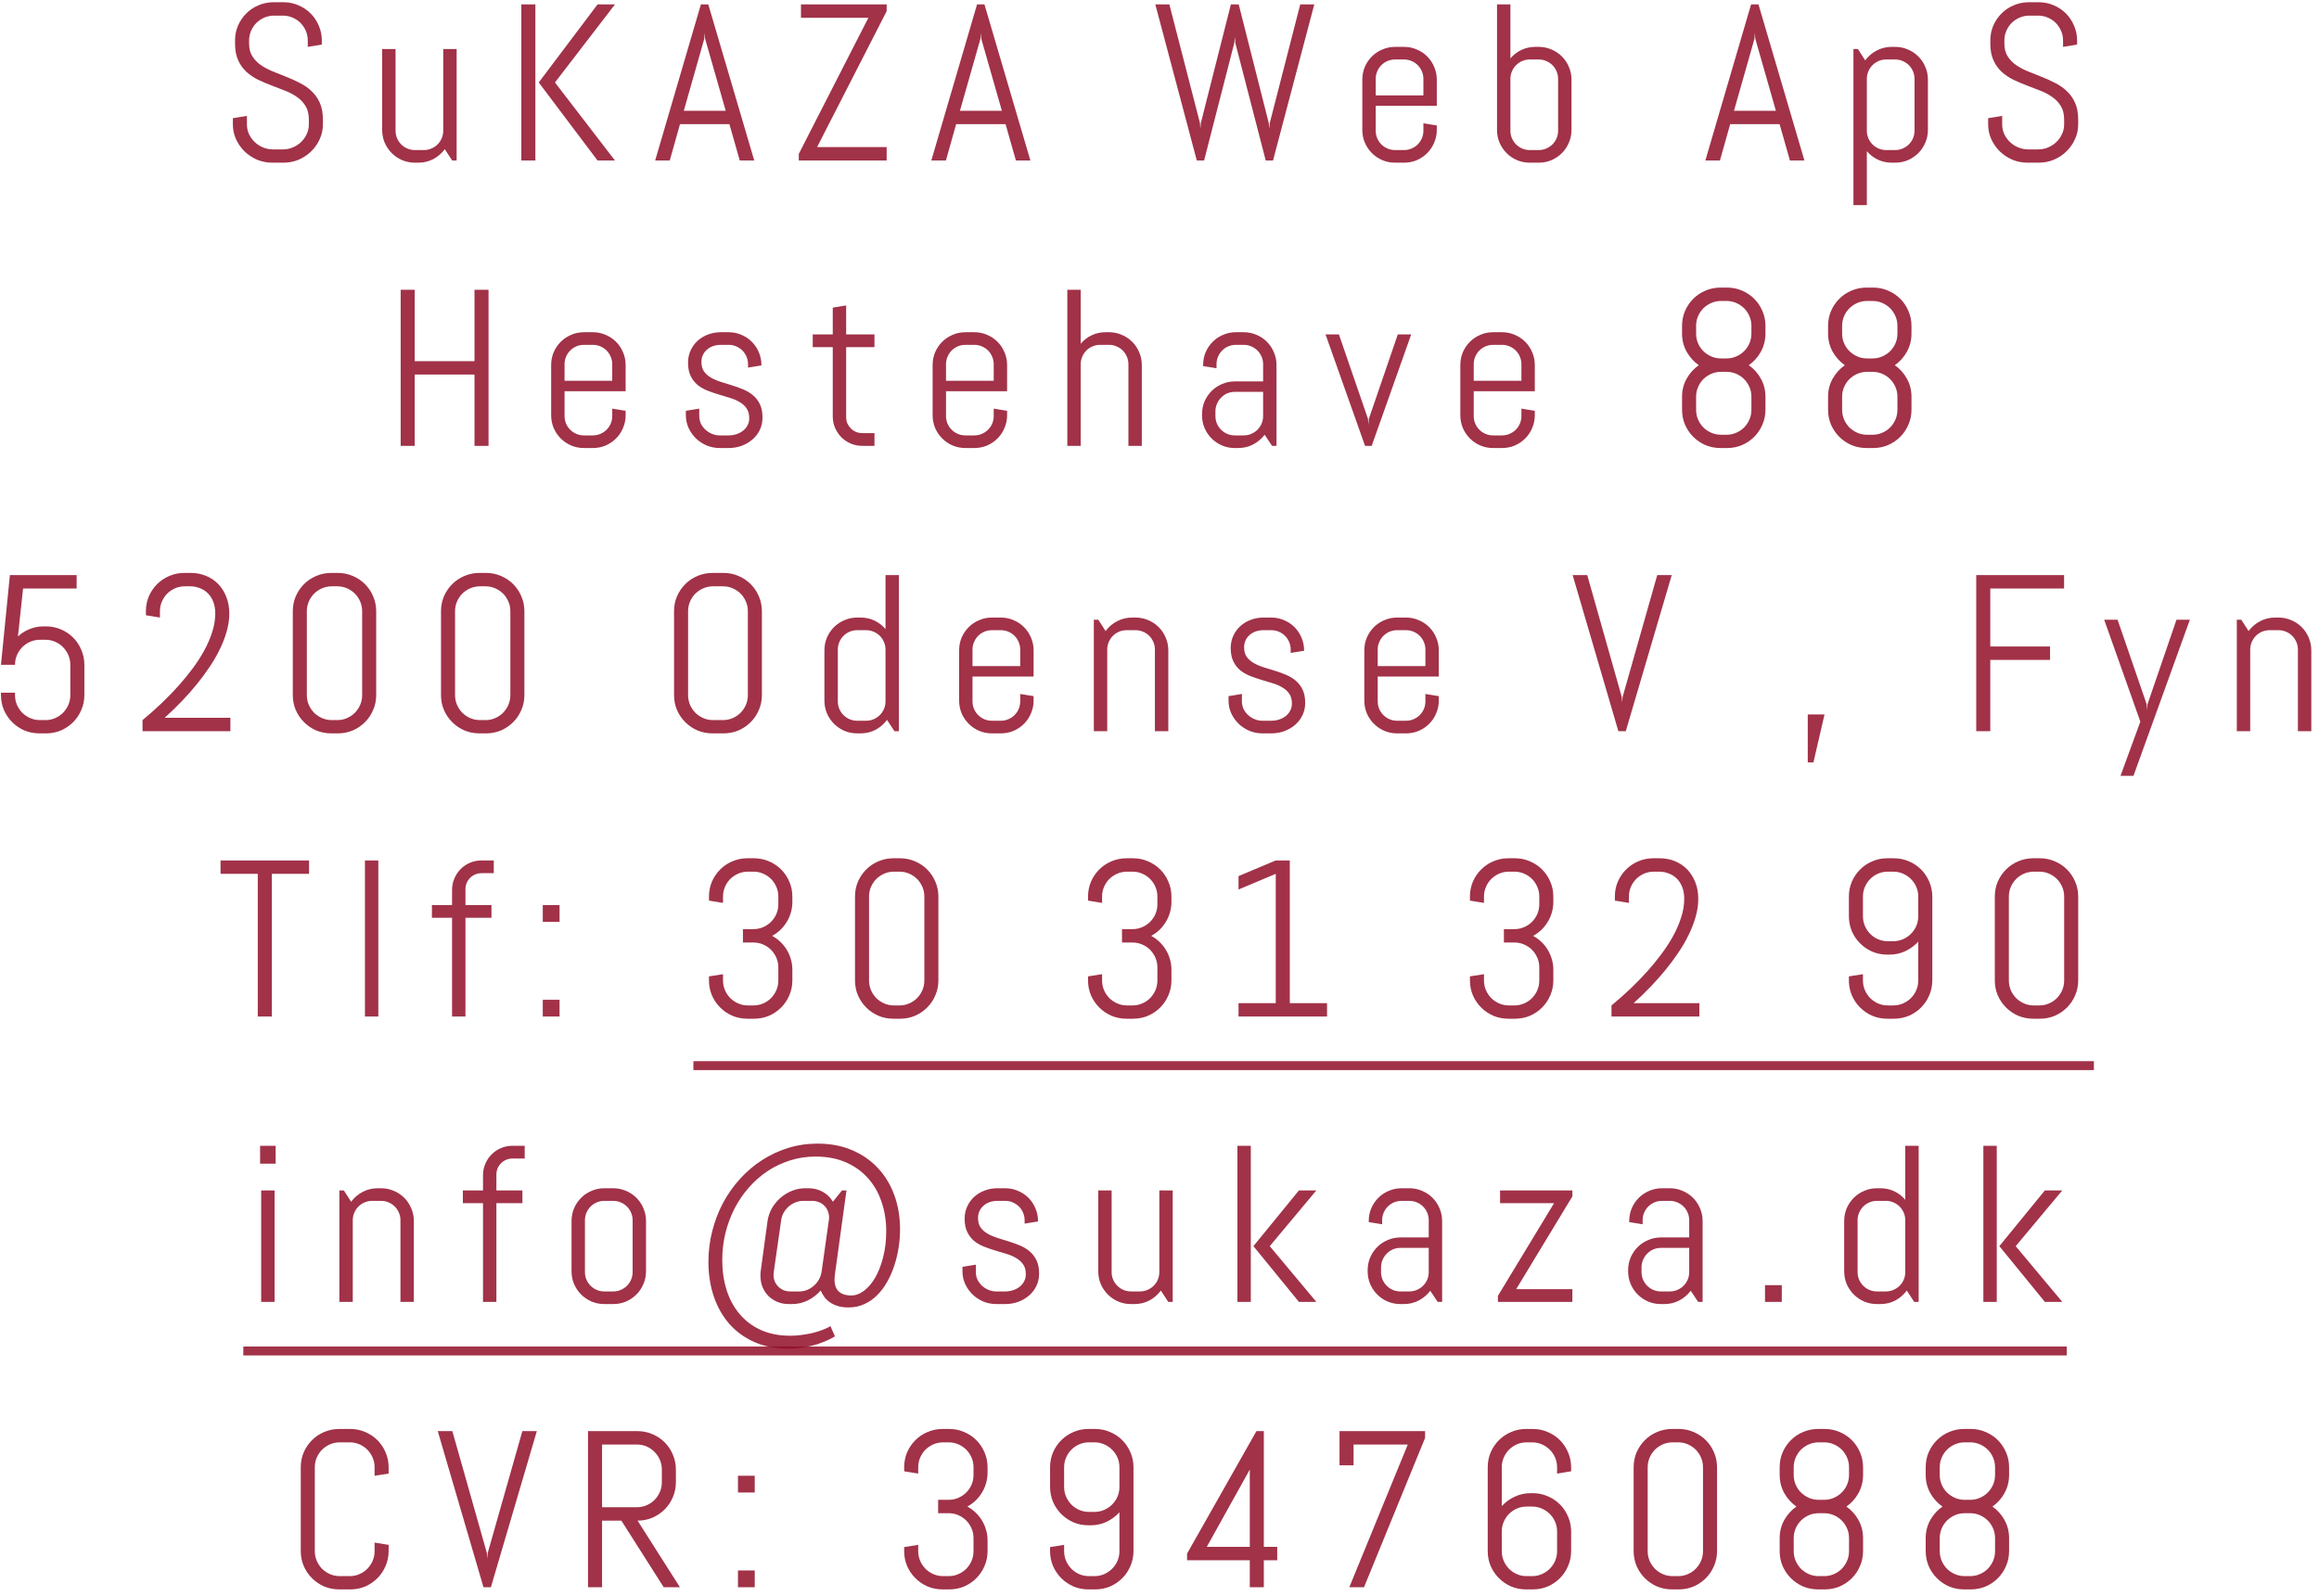 <svg width="260" height="179" viewBox="0 0 260 179" fill="none" xmlns="http://www.w3.org/2000/svg">
<path d="M36.204 13.947C36.204 14.541 36.082 15.099 35.838 15.62C35.602 16.14 35.28 16.596 34.873 16.987C34.475 17.377 34.007 17.687 33.47 17.915C32.941 18.134 32.379 18.244 31.785 18.244H30.528C29.934 18.244 29.368 18.134 28.831 17.915C28.302 17.687 27.834 17.377 27.427 16.987C27.029 16.596 26.707 16.14 26.463 15.62C26.227 15.099 26.109 14.541 26.109 13.947V13.252L27.684 12.995V13.947C27.684 14.338 27.761 14.704 27.916 15.046C28.078 15.38 28.294 15.677 28.562 15.937C28.831 16.189 29.14 16.389 29.49 16.535C29.848 16.682 30.223 16.755 30.613 16.755H31.712C32.102 16.755 32.473 16.682 32.823 16.535C33.173 16.389 33.482 16.189 33.751 15.937C34.019 15.677 34.231 15.38 34.385 15.046C34.548 14.704 34.629 14.338 34.629 13.947V13.422C34.629 12.82 34.511 12.32 34.275 11.921C34.039 11.522 33.726 11.184 33.335 10.908C32.945 10.623 32.501 10.383 32.005 10.188C31.517 9.992 31.012 9.797 30.491 9.602C29.97 9.406 29.462 9.191 28.965 8.955C28.477 8.719 28.038 8.426 27.647 8.076C27.256 7.718 26.943 7.282 26.707 6.77C26.471 6.257 26.353 5.626 26.353 4.877V4.548C26.353 3.954 26.463 3.396 26.683 2.875C26.91 2.355 27.22 1.899 27.61 1.508C28.001 1.118 28.457 0.812 28.977 0.593C29.506 0.365 30.068 0.251 30.662 0.251H31.785C32.379 0.251 32.937 0.365 33.458 0.593C33.978 0.812 34.434 1.118 34.825 1.508C35.215 1.899 35.52 2.355 35.74 2.875C35.968 3.396 36.082 3.954 36.082 4.548V5L34.507 5.256V4.548C34.507 4.157 34.434 3.795 34.288 3.461C34.141 3.12 33.942 2.823 33.69 2.57C33.437 2.318 33.14 2.119 32.798 1.972C32.465 1.826 32.102 1.752 31.712 1.752H30.735C30.345 1.752 29.979 1.826 29.637 1.972C29.303 2.119 29.006 2.318 28.746 2.57C28.493 2.823 28.294 3.12 28.148 3.461C28.001 3.795 27.928 4.157 27.928 4.548V4.877C27.928 5.439 28.046 5.911 28.282 6.293C28.518 6.676 28.831 7.006 29.222 7.282C29.612 7.551 30.052 7.787 30.54 7.99C31.037 8.186 31.545 8.389 32.066 8.601C32.587 8.804 33.091 9.032 33.58 9.284C34.076 9.528 34.52 9.834 34.91 10.2C35.301 10.558 35.614 10.997 35.85 11.518C36.086 12.039 36.204 12.674 36.204 13.422V13.947ZM50.696 18L49.866 16.73C49.524 17.194 49.097 17.565 48.584 17.841C48.072 18.11 47.51 18.244 46.9 18.244H46.522C46.017 18.244 45.541 18.151 45.093 17.963C44.646 17.768 44.255 17.504 43.921 17.17C43.588 16.836 43.323 16.446 43.128 15.998C42.941 15.55 42.847 15.074 42.847 14.57V5.5H44.349V14.655C44.349 14.956 44.406 15.241 44.52 15.51C44.633 15.77 44.788 15.998 44.983 16.193C45.179 16.389 45.407 16.543 45.667 16.657C45.935 16.771 46.22 16.828 46.522 16.828H47.523C47.824 16.828 48.104 16.771 48.365 16.657C48.633 16.543 48.865 16.389 49.06 16.193C49.256 15.998 49.41 15.77 49.524 15.51C49.638 15.241 49.695 14.956 49.695 14.655V5.5H51.197V18H50.696ZM66.995 18L60.403 9.248L66.995 0.495H68.948L62.222 9.248L68.948 18H66.995ZM58.45 18V0.495H60.025V18H58.45ZM81.78 13.923H76.238L75.091 18H73.455L78.582 0.495H79.412L84.564 18H82.94L81.78 13.923ZM76.665 12.421H81.365L79.058 4.353L79.009 3.706L78.96 4.353L76.665 12.421ZM89.559 18V17.255L97.359 1.997H89.803V0.495H99.41V1.252L91.609 16.498H99.41V18H89.559ZM112.742 13.923H107.2L106.053 18H104.417L109.544 0.495H110.374L115.525 18H113.902L112.742 13.923ZM107.627 12.421H112.327L110.02 4.353L109.971 3.706L109.922 4.353L107.627 12.421ZM142.728 18H141.91L138.504 4.829L138.455 4.145L138.382 4.829L135 18H134.183L129.532 0.495H131.106L134.537 13.801L134.585 14.448L134.634 13.801L138.003 0.495H138.882L142.251 13.801L142.3 14.448L142.361 13.801L145.779 0.495H147.354L142.728 18ZM161.089 14.57C161.089 15.074 160.992 15.55 160.796 15.998C160.609 16.446 160.349 16.836 160.015 17.17C159.681 17.504 159.291 17.768 158.843 17.963C158.396 18.151 157.92 18.244 157.415 18.244H156.414C155.91 18.244 155.433 18.151 154.986 17.963C154.538 17.768 154.148 17.504 153.814 17.17C153.48 16.836 153.216 16.446 153.021 15.998C152.833 15.55 152.74 15.074 152.74 14.57V8.93C152.74 8.426 152.833 7.95 153.021 7.502C153.216 7.054 153.48 6.664 153.814 6.33C154.148 5.996 154.538 5.736 154.986 5.549C155.433 5.354 155.91 5.256 156.414 5.256H157.415C157.92 5.256 158.396 5.354 158.843 5.549C159.291 5.736 159.681 5.996 160.015 6.33C160.349 6.664 160.609 7.054 160.796 7.502C160.992 7.95 161.089 8.426 161.089 8.93V11.872H154.241V14.655C154.241 14.956 154.298 15.241 154.412 15.51C154.526 15.77 154.681 15.998 154.876 16.193C155.071 16.389 155.299 16.543 155.56 16.657C155.828 16.771 156.113 16.828 156.414 16.828H157.415C157.716 16.828 157.997 16.771 158.257 16.657C158.526 16.543 158.758 16.389 158.953 16.193C159.148 15.998 159.303 15.77 159.417 15.51C159.531 15.241 159.588 14.956 159.588 14.655V13.825L161.089 14.069V14.57ZM159.588 8.845C159.588 8.544 159.531 8.263 159.417 8.002C159.303 7.734 159.148 7.502 158.953 7.307C158.758 7.111 158.526 6.957 158.257 6.843C157.997 6.729 157.716 6.672 157.415 6.672H156.414C156.113 6.672 155.828 6.729 155.56 6.843C155.299 6.957 155.071 7.111 154.876 7.307C154.681 7.502 154.526 7.734 154.412 8.002C154.298 8.263 154.241 8.544 154.241 8.845V10.7H159.588V8.845ZM176.192 14.57C176.192 15.074 176.094 15.55 175.899 15.998C175.712 16.446 175.451 16.836 175.118 17.17C174.784 17.504 174.393 17.768 173.946 17.963C173.498 18.151 173.022 18.244 172.518 18.244H171.517C171.012 18.244 170.536 18.151 170.088 17.963C169.641 17.768 169.25 17.504 168.917 17.17C168.583 16.836 168.318 16.446 168.123 15.998C167.936 15.55 167.842 15.074 167.842 14.57V0.495H169.344V6.55C169.686 6.143 170.097 5.826 170.577 5.598C171.057 5.37 171.578 5.256 172.139 5.256H172.518C173.022 5.256 173.498 5.354 173.946 5.549C174.393 5.736 174.784 5.996 175.118 6.33C175.451 6.664 175.712 7.054 175.899 7.502C176.094 7.95 176.192 8.426 176.192 8.93V14.57ZM174.69 8.845C174.69 8.544 174.633 8.263 174.52 8.002C174.406 7.734 174.251 7.502 174.056 7.307C173.86 7.111 173.628 6.957 173.36 6.843C173.099 6.729 172.819 6.672 172.518 6.672H171.517C171.215 6.672 170.931 6.729 170.662 6.843C170.402 6.957 170.174 7.111 169.979 7.307C169.783 7.502 169.629 7.734 169.515 8.002C169.401 8.263 169.344 8.544 169.344 8.845V14.655C169.344 14.956 169.401 15.241 169.515 15.51C169.629 15.77 169.783 15.998 169.979 16.193C170.174 16.389 170.402 16.543 170.662 16.657C170.931 16.771 171.215 16.828 171.517 16.828H172.518C172.819 16.828 173.099 16.771 173.36 16.657C173.628 16.543 173.86 16.389 174.056 16.193C174.251 15.998 174.406 15.77 174.52 15.51C174.633 15.241 174.69 14.956 174.69 14.655V8.845ZM199.524 13.923H193.982L192.835 18H191.199L196.326 0.495H197.156L202.308 18H200.684L199.524 13.923ZM194.41 12.421H199.109L196.802 4.353L196.753 3.706L196.705 4.353L194.41 12.421ZM216.153 14.57C216.153 15.074 216.055 15.55 215.86 15.998C215.673 16.446 215.412 16.836 215.079 17.17C214.745 17.504 214.354 17.768 213.907 17.963C213.459 18.151 212.983 18.244 212.479 18.244H212.1C211.539 18.244 211.018 18.13 210.538 17.902C210.057 17.674 209.646 17.357 209.305 16.95V23.005H207.803V5.5H208.304L209.122 6.77C209.463 6.306 209.891 5.939 210.403 5.671C210.924 5.394 211.49 5.256 212.1 5.256H212.479C212.983 5.256 213.459 5.354 213.907 5.549C214.354 5.736 214.745 5.996 215.079 6.33C215.412 6.664 215.673 7.054 215.86 7.502C216.055 7.95 216.153 8.426 216.153 8.93V14.57ZM214.651 8.845C214.651 8.544 214.594 8.263 214.48 8.002C214.367 7.734 214.212 7.502 214.017 7.307C213.821 7.111 213.589 6.957 213.321 6.843C213.06 6.729 212.78 6.672 212.479 6.672H211.478C211.176 6.672 210.892 6.729 210.623 6.843C210.363 6.957 210.135 7.111 209.939 7.307C209.744 7.502 209.59 7.734 209.476 8.002C209.362 8.263 209.305 8.544 209.305 8.845V14.655C209.305 14.956 209.362 15.241 209.476 15.51C209.59 15.77 209.744 15.998 209.939 16.193C210.135 16.389 210.363 16.543 210.623 16.657C210.892 16.771 211.176 16.828 211.478 16.828H212.479C212.78 16.828 213.06 16.771 213.321 16.657C213.589 16.543 213.821 16.389 214.017 16.193C214.212 15.998 214.367 15.77 214.48 15.51C214.594 15.241 214.651 14.956 214.651 14.655V8.845ZM233.001 13.947C233.001 14.541 232.879 15.099 232.635 15.62C232.399 16.14 232.077 16.596 231.67 16.987C231.272 17.377 230.804 17.687 230.267 17.915C229.738 18.134 229.176 18.244 228.582 18.244H227.325C226.731 18.244 226.165 18.134 225.628 17.915C225.099 17.687 224.631 17.377 224.224 16.987C223.825 16.596 223.504 16.14 223.26 15.62C223.024 15.099 222.906 14.541 222.906 13.947V13.252L224.48 12.995V13.947C224.48 14.338 224.558 14.704 224.712 15.046C224.875 15.38 225.091 15.677 225.359 15.937C225.628 16.189 225.937 16.389 226.287 16.535C226.645 16.682 227.02 16.755 227.41 16.755H228.509C228.899 16.755 229.27 16.682 229.62 16.535C229.97 16.389 230.279 16.189 230.547 15.937C230.816 15.677 231.028 15.38 231.182 15.046C231.345 14.704 231.426 14.338 231.426 13.947V13.422C231.426 12.82 231.308 12.32 231.072 11.921C230.836 11.522 230.523 11.184 230.132 10.908C229.742 10.623 229.298 10.383 228.802 10.188C228.313 9.992 227.809 9.797 227.288 9.602C226.767 9.406 226.259 9.191 225.762 8.955C225.274 8.719 224.834 8.426 224.444 8.076C224.053 7.718 223.74 7.282 223.504 6.77C223.268 6.257 223.15 5.626 223.15 4.877V4.548C223.15 3.954 223.26 3.396 223.479 2.875C223.707 2.355 224.017 1.899 224.407 1.508C224.798 1.118 225.254 0.812 225.774 0.593C226.303 0.365 226.865 0.251 227.459 0.251H228.582C229.176 0.251 229.734 0.365 230.254 0.593C230.775 0.812 231.231 1.118 231.622 1.508C232.012 1.899 232.317 2.355 232.537 2.875C232.765 3.396 232.879 3.954 232.879 4.548V5L231.304 5.256V4.548C231.304 4.157 231.231 3.795 231.084 3.461C230.938 3.12 230.739 2.823 230.486 2.57C230.234 2.318 229.937 2.119 229.595 1.972C229.262 1.826 228.899 1.752 228.509 1.752H227.532C227.142 1.752 226.775 1.826 226.434 1.972C226.1 2.119 225.803 2.318 225.542 2.57C225.29 2.823 225.091 3.12 224.944 3.461C224.798 3.795 224.725 4.157 224.725 4.548V4.877C224.725 5.439 224.843 5.911 225.079 6.293C225.315 6.676 225.628 7.006 226.019 7.282C226.409 7.551 226.849 7.787 227.337 7.99C227.833 8.186 228.342 8.389 228.863 8.601C229.384 8.804 229.888 9.032 230.376 9.284C230.873 9.528 231.316 9.834 231.707 10.2C232.098 10.558 232.411 10.997 232.647 11.518C232.883 12.039 233.001 12.674 233.001 13.422V13.947ZM53.199 50V42.004H46.497V50H44.922V32.495H46.497V40.503H53.199V32.495H54.773V50H53.199ZM70.144 46.57C70.144 47.074 70.047 47.55 69.852 47.998C69.664 48.446 69.404 48.836 69.07 49.17C68.737 49.504 68.346 49.768 67.898 49.963C67.451 50.151 66.975 50.244 66.47 50.244H65.469C64.965 50.244 64.489 50.151 64.041 49.963C63.593 49.768 63.203 49.504 62.869 49.17C62.535 48.836 62.271 48.446 62.076 47.998C61.889 47.55 61.795 47.074 61.795 46.57V40.93C61.795 40.426 61.889 39.95 62.076 39.502C62.271 39.054 62.535 38.664 62.869 38.33C63.203 37.996 63.593 37.736 64.041 37.549C64.489 37.353 64.965 37.256 65.469 37.256H66.47C66.975 37.256 67.451 37.353 67.898 37.549C68.346 37.736 68.737 37.996 69.07 38.33C69.404 38.664 69.664 39.054 69.852 39.502C70.047 39.95 70.144 40.426 70.144 40.93V43.872H63.296V46.655C63.296 46.956 63.353 47.241 63.467 47.51C63.581 47.77 63.736 47.998 63.931 48.193C64.126 48.389 64.354 48.543 64.615 48.657C64.883 48.771 65.168 48.828 65.469 48.828H66.47C66.771 48.828 67.052 48.771 67.312 48.657C67.581 48.543 67.813 48.389 68.008 48.193C68.204 47.998 68.358 47.77 68.472 47.51C68.586 47.241 68.643 46.956 68.643 46.655V45.825L70.144 46.069V46.57ZM68.643 40.845C68.643 40.544 68.586 40.263 68.472 40.002C68.358 39.734 68.204 39.502 68.008 39.307C67.813 39.111 67.581 38.957 67.312 38.843C67.052 38.729 66.771 38.672 66.47 38.672H65.469C65.168 38.672 64.883 38.729 64.615 38.843C64.354 38.957 64.126 39.111 63.931 39.307C63.736 39.502 63.581 39.734 63.467 40.002C63.353 40.263 63.296 40.544 63.296 40.845V42.7H68.643V40.845ZM85.491 46.826C85.491 47.331 85.389 47.795 85.186 48.218C84.983 48.633 84.706 48.991 84.356 49.292C84.006 49.593 83.599 49.829 83.135 50C82.68 50.163 82.199 50.244 81.695 50.244H80.694C80.189 50.244 79.705 50.151 79.241 49.963C78.785 49.768 78.383 49.504 78.033 49.17C77.691 48.836 77.414 48.446 77.203 47.998C76.999 47.55 76.897 47.074 76.897 46.57V46.069L78.399 45.825V46.655C78.399 46.956 78.46 47.241 78.582 47.51C78.712 47.77 78.883 47.998 79.095 48.193C79.306 48.389 79.55 48.543 79.827 48.657C80.104 48.771 80.393 48.828 80.694 48.828H81.695C81.996 48.828 82.285 48.783 82.561 48.694C82.838 48.604 83.082 48.478 83.294 48.315C83.514 48.145 83.685 47.941 83.807 47.705C83.937 47.469 84.002 47.2 84.002 46.899C84.002 46.452 83.904 46.086 83.709 45.801C83.514 45.516 83.253 45.28 82.928 45.093C82.61 44.898 82.244 44.739 81.829 44.617C81.422 44.486 81.003 44.36 80.572 44.238C80.141 44.108 79.717 43.962 79.302 43.799C78.895 43.636 78.529 43.425 78.204 43.164C77.886 42.895 77.63 42.562 77.435 42.163C77.239 41.764 77.142 41.268 77.142 40.674C77.142 40.169 77.239 39.709 77.435 39.294C77.63 38.871 77.894 38.509 78.228 38.208C78.562 37.907 78.948 37.675 79.388 37.512C79.835 37.341 80.311 37.256 80.816 37.256H81.695C82.199 37.256 82.675 37.353 83.123 37.549C83.571 37.736 83.961 37.996 84.295 38.33C84.629 38.664 84.889 39.054 85.076 39.502C85.272 39.95 85.369 40.426 85.369 40.93V40.979L83.868 41.223V40.845C83.868 40.544 83.811 40.263 83.697 40.002C83.583 39.734 83.428 39.502 83.233 39.307C83.038 39.111 82.806 38.957 82.537 38.843C82.277 38.729 81.996 38.672 81.695 38.672H80.816C80.515 38.672 80.23 38.717 79.961 38.806C79.701 38.896 79.473 39.026 79.278 39.197C79.082 39.359 78.928 39.559 78.814 39.795C78.7 40.031 78.643 40.3 78.643 40.601C78.643 41.032 78.741 41.386 78.936 41.663C79.131 41.931 79.388 42.159 79.705 42.346C80.031 42.533 80.397 42.692 80.804 42.822C81.219 42.944 81.638 43.075 82.061 43.213C82.492 43.343 82.912 43.494 83.318 43.665C83.733 43.835 84.1 44.055 84.417 44.324C84.743 44.592 85.003 44.93 85.198 45.337C85.394 45.736 85.491 46.232 85.491 46.826ZM96.675 50C96.22 50 95.788 49.915 95.381 49.744C94.983 49.573 94.633 49.337 94.332 49.036C94.039 48.734 93.803 48.385 93.624 47.986C93.453 47.587 93.367 47.16 93.367 46.704V38.928H91.121V37.5H93.367V34.497L94.869 34.253V37.5H98.043V38.928H94.869V46.777C94.869 47.03 94.913 47.266 95.003 47.485C95.101 47.697 95.231 47.884 95.394 48.047C95.556 48.21 95.748 48.34 95.967 48.438C96.187 48.527 96.423 48.572 96.675 48.572H98.043V50H96.675ZM112.913 46.57C112.913 47.074 112.815 47.55 112.62 47.998C112.433 48.446 112.173 48.836 111.839 49.17C111.505 49.504 111.115 49.768 110.667 49.963C110.219 50.151 109.743 50.244 109.239 50.244H108.238C107.733 50.244 107.257 50.151 106.81 49.963C106.362 49.768 105.971 49.504 105.638 49.17C105.304 48.836 105.04 48.446 104.844 47.998C104.657 47.55 104.563 47.074 104.563 46.57V40.93C104.563 40.426 104.657 39.95 104.844 39.502C105.04 39.054 105.304 38.664 105.638 38.33C105.971 37.996 106.362 37.736 106.81 37.549C107.257 37.353 107.733 37.256 108.238 37.256H109.239C109.743 37.256 110.219 37.353 110.667 37.549C111.115 37.736 111.505 37.996 111.839 38.33C112.173 38.664 112.433 39.054 112.62 39.502C112.815 39.95 112.913 40.426 112.913 40.93V43.872H106.065V46.655C106.065 46.956 106.122 47.241 106.236 47.51C106.35 47.77 106.504 47.998 106.7 48.193C106.895 48.389 107.123 48.543 107.383 48.657C107.652 48.771 107.937 48.828 108.238 48.828H109.239C109.54 48.828 109.821 48.771 110.081 48.657C110.35 48.543 110.582 48.389 110.777 48.193C110.972 47.998 111.127 47.77 111.241 47.51C111.355 47.241 111.412 46.956 111.412 46.655V45.825L112.913 46.069V46.57ZM111.412 40.845C111.412 40.544 111.355 40.263 111.241 40.002C111.127 39.734 110.972 39.502 110.777 39.307C110.582 39.111 110.35 38.957 110.081 38.843C109.821 38.729 109.54 38.672 109.239 38.672H108.238C107.937 38.672 107.652 38.729 107.383 38.843C107.123 38.957 106.895 39.111 106.7 39.307C106.504 39.502 106.35 39.734 106.236 40.002C106.122 40.263 106.065 40.544 106.065 40.845V42.7H111.412V40.845ZM126.514 50V40.845C126.514 40.544 126.457 40.263 126.343 40.002C126.229 39.734 126.075 39.502 125.879 39.307C125.684 39.111 125.452 38.957 125.184 38.843C124.923 38.729 124.642 38.672 124.341 38.672H123.34C123.039 38.672 122.754 38.729 122.486 38.843C122.225 38.957 121.998 39.111 121.802 39.307C121.607 39.502 121.452 39.734 121.338 40.002C121.224 40.263 121.167 40.544 121.167 40.845V50H119.666V32.495H121.167V38.55C121.509 38.143 121.92 37.825 122.4 37.598C122.881 37.37 123.401 37.256 123.963 37.256H124.341C124.846 37.256 125.322 37.353 125.77 37.549C126.217 37.736 126.608 37.996 126.941 38.33C127.275 38.664 127.535 39.054 127.723 39.502C127.918 39.95 128.016 40.426 128.016 40.93V50H126.514ZM142.618 50L141.788 48.755C141.446 49.203 141.019 49.565 140.506 49.841C139.993 50.11 139.432 50.244 138.821 50.244H138.443C137.938 50.244 137.462 50.151 137.015 49.963C136.567 49.768 136.176 49.504 135.843 49.17C135.509 48.836 135.245 48.446 135.049 47.998C134.862 47.55 134.769 47.074 134.769 46.57V46.448C134.769 45.943 134.862 45.467 135.049 45.02C135.245 44.572 135.509 44.181 135.843 43.848C136.176 43.514 136.567 43.254 137.015 43.066C137.462 42.871 137.938 42.773 138.443 42.773H141.617V40.845C141.617 40.544 141.56 40.263 141.446 40.002C141.332 39.734 141.177 39.502 140.982 39.307C140.787 39.111 140.555 38.957 140.286 38.843C140.026 38.729 139.745 38.672 139.444 38.672H138.565C138.264 38.672 137.979 38.729 137.71 38.843C137.45 38.957 137.222 39.111 137.027 39.307C136.832 39.502 136.677 39.734 136.563 40.002C136.449 40.263 136.392 40.544 136.392 40.845V41.296L134.891 41.052V40.93C134.891 40.426 134.984 39.95 135.171 39.502C135.367 39.054 135.631 38.664 135.965 38.33C136.299 37.996 136.689 37.736 137.137 37.549C137.584 37.353 138.06 37.256 138.565 37.256H139.444C139.948 37.256 140.424 37.353 140.872 37.549C141.32 37.736 141.71 37.996 142.044 38.33C142.378 38.664 142.638 39.054 142.825 39.502C143.021 39.95 143.118 40.426 143.118 40.93V50H142.618ZM141.617 43.945H138.443C138.142 43.945 137.857 44.002 137.588 44.116C137.328 44.23 137.1 44.389 136.905 44.592C136.709 44.788 136.555 45.02 136.441 45.288C136.327 45.548 136.27 45.829 136.27 46.13V46.655C136.27 46.956 136.327 47.241 136.441 47.51C136.555 47.77 136.709 47.998 136.905 48.193C137.1 48.389 137.328 48.543 137.588 48.657C137.857 48.771 138.142 48.828 138.443 48.828H139.444C139.745 48.828 140.026 48.771 140.286 48.657C140.555 48.543 140.787 48.389 140.982 48.193C141.177 47.998 141.332 47.77 141.446 47.51C141.56 47.241 141.617 46.956 141.617 46.655V43.945ZM153.79 50H153.045L148.614 37.5H150.115L153.375 46.973L153.423 47.62L153.472 46.973L156.719 37.5H158.221L153.79 50ZM172.078 46.57C172.078 47.074 171.98 47.55 171.785 47.998C171.598 48.446 171.338 48.836 171.004 49.17C170.67 49.504 170.28 49.768 169.832 49.963C169.384 50.151 168.908 50.244 168.404 50.244H167.403C166.898 50.244 166.422 50.151 165.975 49.963C165.527 49.768 165.136 49.504 164.803 49.17C164.469 48.836 164.205 48.446 164.009 47.998C163.822 47.55 163.729 47.074 163.729 46.57V40.93C163.729 40.426 163.822 39.95 164.009 39.502C164.205 39.054 164.469 38.664 164.803 38.33C165.136 37.996 165.527 37.736 165.975 37.549C166.422 37.353 166.898 37.256 167.403 37.256H168.404C168.908 37.256 169.384 37.353 169.832 37.549C170.28 37.736 170.67 37.996 171.004 38.33C171.338 38.664 171.598 39.054 171.785 39.502C171.98 39.95 172.078 40.426 172.078 40.93V43.872H165.23V46.655C165.23 46.956 165.287 47.241 165.401 47.51C165.515 47.77 165.669 47.998 165.865 48.193C166.06 48.389 166.288 48.543 166.548 48.657C166.817 48.771 167.102 48.828 167.403 48.828H168.404C168.705 48.828 168.986 48.771 169.246 48.657C169.515 48.543 169.747 48.389 169.942 48.193C170.137 47.998 170.292 47.77 170.406 47.51C170.52 47.241 170.577 46.956 170.577 46.655V45.825L172.078 46.069V46.57ZM170.577 40.845C170.577 40.544 170.52 40.263 170.406 40.002C170.292 39.734 170.137 39.502 169.942 39.307C169.747 39.111 169.515 38.957 169.246 38.843C168.986 38.729 168.705 38.672 168.404 38.672H167.403C167.102 38.672 166.817 38.729 166.548 38.843C166.288 38.957 166.06 39.111 165.865 39.307C165.669 39.502 165.515 39.734 165.401 40.002C165.287 40.263 165.23 40.544 165.23 40.845V42.7H170.577V40.845ZM197.938 45.947C197.938 46.541 197.824 47.099 197.596 47.62C197.376 48.141 197.071 48.596 196.68 48.987C196.29 49.377 195.834 49.687 195.313 49.915C194.792 50.134 194.235 50.244 193.641 50.244H192.896C192.302 50.244 191.74 50.134 191.211 49.915C190.691 49.687 190.235 49.377 189.844 48.987C189.454 48.596 189.144 48.141 188.917 47.62C188.697 47.099 188.587 46.541 188.587 45.947V44.495C188.587 43.754 188.758 43.079 189.1 42.468C189.45 41.85 189.905 41.345 190.467 40.955C189.905 40.564 189.45 40.059 189.1 39.441C188.758 38.822 188.587 38.143 188.587 37.402V36.548C188.587 35.954 188.697 35.396 188.917 34.876C189.144 34.355 189.454 33.899 189.844 33.508C190.235 33.118 190.691 32.812 191.211 32.593C191.74 32.365 192.302 32.251 192.896 32.251H193.641C194.235 32.251 194.792 32.365 195.313 32.593C195.834 32.812 196.29 33.118 196.68 33.508C197.071 33.899 197.376 34.355 197.596 34.876C197.824 35.396 197.938 35.954 197.938 36.548V37.402C197.938 38.143 197.767 38.822 197.425 39.441C197.083 40.059 196.631 40.564 196.07 40.955C196.631 41.345 197.083 41.85 197.425 42.468C197.767 43.079 197.938 43.754 197.938 44.495V45.947ZM196.363 36.548C196.363 36.157 196.29 35.795 196.143 35.461C195.997 35.12 195.797 34.823 195.545 34.57C195.293 34.318 194.996 34.119 194.654 33.972C194.32 33.826 193.958 33.752 193.567 33.752H192.969C192.579 33.752 192.212 33.826 191.871 33.972C191.537 34.119 191.24 34.318 190.979 34.57C190.727 34.823 190.528 35.12 190.381 35.461C190.235 35.795 190.162 36.157 190.162 36.548V37.402C190.162 37.793 190.235 38.159 190.381 38.501C190.528 38.835 190.727 39.128 190.979 39.38C191.24 39.632 191.537 39.831 191.871 39.978C192.212 40.124 192.579 40.198 192.969 40.198H193.567C193.958 40.198 194.32 40.124 194.654 39.978C194.996 39.831 195.293 39.632 195.545 39.38C195.797 39.128 195.997 38.835 196.143 38.501C196.29 38.159 196.363 37.793 196.363 37.402V36.548ZM196.363 44.495C196.363 44.104 196.29 43.742 196.143 43.408C195.997 43.066 195.797 42.769 195.545 42.517C195.293 42.265 194.996 42.065 194.654 41.919C194.32 41.773 193.958 41.699 193.567 41.699H192.969C192.579 41.699 192.212 41.773 191.871 41.919C191.537 42.065 191.24 42.265 190.979 42.517C190.727 42.769 190.528 43.066 190.381 43.408C190.235 43.742 190.162 44.104 190.162 44.495V45.947C190.162 46.338 190.235 46.704 190.381 47.046C190.528 47.38 190.727 47.677 190.979 47.937C191.24 48.189 191.537 48.389 191.871 48.535C192.212 48.682 192.579 48.755 192.969 48.755H193.567C193.958 48.755 194.32 48.682 194.654 48.535C194.996 48.389 195.293 48.189 195.545 47.937C195.797 47.677 195.997 47.38 196.143 47.046C196.29 46.704 196.363 46.338 196.363 45.947V44.495ZM214.31 45.947C214.31 46.541 214.196 47.099 213.968 47.62C213.748 48.141 213.443 48.596 213.052 48.987C212.662 49.377 212.206 49.687 211.685 49.915C211.164 50.134 210.607 50.244 210.013 50.244H209.268C208.674 50.244 208.112 50.134 207.583 49.915C207.063 49.687 206.607 49.377 206.216 48.987C205.826 48.596 205.516 48.141 205.289 47.62C205.069 47.099 204.959 46.541 204.959 45.947V44.495C204.959 43.754 205.13 43.079 205.472 42.468C205.822 41.85 206.277 41.345 206.839 40.955C206.277 40.564 205.822 40.059 205.472 39.441C205.13 38.822 204.959 38.143 204.959 37.402V36.548C204.959 35.954 205.069 35.396 205.289 34.876C205.516 34.355 205.826 33.899 206.216 33.508C206.607 33.118 207.063 32.812 207.583 32.593C208.112 32.365 208.674 32.251 209.268 32.251H210.013C210.607 32.251 211.164 32.365 211.685 32.593C212.206 32.812 212.662 33.118 213.052 33.508C213.443 33.899 213.748 34.355 213.968 34.876C214.196 35.396 214.31 35.954 214.31 36.548V37.402C214.31 38.143 214.139 38.822 213.797 39.441C213.455 40.059 213.003 40.564 212.442 40.955C213.003 41.345 213.455 41.85 213.797 42.468C214.139 43.079 214.31 43.754 214.31 44.495V45.947ZM212.735 36.548C212.735 36.157 212.662 35.795 212.515 35.461C212.369 35.12 212.169 34.823 211.917 34.57C211.665 34.318 211.368 34.119 211.026 33.972C210.692 33.826 210.33 33.752 209.939 33.752H209.341C208.951 33.752 208.584 33.826 208.243 33.972C207.909 34.119 207.612 34.318 207.352 34.57C207.099 34.823 206.9 35.12 206.753 35.461C206.607 35.795 206.534 36.157 206.534 36.548V37.402C206.534 37.793 206.607 38.159 206.753 38.501C206.9 38.835 207.099 39.128 207.352 39.38C207.612 39.632 207.909 39.831 208.243 39.978C208.584 40.124 208.951 40.198 209.341 40.198H209.939C210.33 40.198 210.692 40.124 211.026 39.978C211.368 39.831 211.665 39.632 211.917 39.38C212.169 39.128 212.369 38.835 212.515 38.501C212.662 38.159 212.735 37.793 212.735 37.402V36.548ZM212.735 44.495C212.735 44.104 212.662 43.742 212.515 43.408C212.369 43.066 212.169 42.769 211.917 42.517C211.665 42.265 211.368 42.065 211.026 41.919C210.692 41.773 210.33 41.699 209.939 41.699H209.341C208.951 41.699 208.584 41.773 208.243 41.919C207.909 42.065 207.612 42.265 207.352 42.517C207.099 42.769 206.9 43.066 206.753 43.408C206.607 43.742 206.534 44.104 206.534 44.495V45.947C206.534 46.338 206.607 46.704 206.753 47.046C206.9 47.38 207.099 47.677 207.352 47.937C207.612 48.189 207.909 48.389 208.243 48.535C208.584 48.682 208.951 48.755 209.341 48.755H209.939C210.33 48.755 210.692 48.682 211.026 48.535C211.368 48.389 211.665 48.189 211.917 47.937C212.169 47.677 212.369 47.38 212.515 47.046C212.662 46.704 212.735 46.338 212.735 45.947V44.495ZM9.459 77.947C9.459 78.541 9.345 79.099 9.117 79.62C8.897 80.141 8.592 80.596 8.201 80.987C7.811 81.377 7.355 81.687 6.834 81.915C6.313 82.134 5.756 82.244 5.162 82.244H4.417C3.823 82.244 3.261 82.134 2.732 81.915C2.212 81.687 1.756 81.377 1.365 80.987C0.975 80.596 0.665 80.141 0.438 79.62C0.218 79.099 0.108 78.541 0.108 77.947V77.679H1.683V77.947C1.683 78.338 1.756 78.704 1.902 79.046C2.049 79.38 2.248 79.677 2.5 79.937C2.761 80.189 3.058 80.389 3.392 80.535C3.733 80.682 4.1 80.755 4.49 80.755H5.088C5.479 80.755 5.841 80.682 6.175 80.535C6.517 80.389 6.814 80.189 7.066 79.937C7.318 79.677 7.518 79.38 7.664 79.046C7.811 78.704 7.884 78.338 7.884 77.947V74.554C7.884 74.163 7.811 73.801 7.664 73.467C7.518 73.126 7.318 72.829 7.066 72.576C6.814 72.316 6.517 72.112 6.175 71.966C5.841 71.819 5.479 71.746 5.088 71.746H4.49C4.1 71.746 3.733 71.819 3.392 71.966C3.058 72.112 2.761 72.316 2.5 72.576C2.248 72.829 2.049 73.126 1.902 73.467C1.756 73.801 1.683 74.163 1.683 74.554H0.108L1.109 64.495H8.592V65.997H2.586L2.012 71.38C2.387 71.022 2.822 70.745 3.318 70.55C3.815 70.346 4.348 70.245 4.917 70.245H5.162C5.756 70.245 6.313 70.359 6.834 70.586C7.355 70.806 7.811 71.111 8.201 71.502C8.592 71.893 8.897 72.352 9.117 72.881C9.345 73.402 9.459 73.96 9.459 74.554V77.947ZM20.728 65.752C20.337 65.752 19.971 65.826 19.629 65.972C19.296 66.119 19.003 66.318 18.75 66.57C18.498 66.823 18.299 67.12 18.152 67.461C18.006 67.795 17.933 68.157 17.933 68.548V69.256L16.358 68.999V68.548C16.358 67.954 16.468 67.396 16.688 66.876C16.915 66.355 17.225 65.899 17.615 65.508C18.006 65.118 18.462 64.812 18.982 64.593C19.503 64.365 20.061 64.251 20.655 64.251H21.399C21.994 64.251 22.551 64.357 23.072 64.568C23.601 64.78 24.061 65.085 24.451 65.484C24.842 65.883 25.147 66.363 25.367 66.924C25.595 67.478 25.709 68.104 25.709 68.804C25.709 69.496 25.603 70.192 25.391 70.892C25.188 71.591 24.915 72.279 24.573 72.955C24.24 73.63 23.853 74.285 23.414 74.92C22.982 75.555 22.539 76.153 22.083 76.714C21.017 78.025 19.808 79.286 18.457 80.499H25.831V82H15.979V80.755C17.501 79.502 18.86 78.204 20.057 76.861C20.569 76.283 21.07 75.669 21.558 75.018C22.046 74.367 22.482 73.699 22.864 73.016C23.247 72.324 23.552 71.624 23.78 70.916C24.016 70.2 24.134 69.496 24.134 68.804C24.134 68.291 24.056 67.844 23.902 67.461C23.747 67.079 23.54 66.762 23.279 66.509C23.019 66.257 22.718 66.07 22.376 65.948C22.042 65.817 21.692 65.752 21.326 65.752H20.728ZM42.178 77.947C42.178 78.541 42.064 79.099 41.836 79.62C41.617 80.141 41.312 80.596 40.921 80.987C40.53 81.377 40.075 81.687 39.554 81.915C39.033 82.134 38.475 82.244 37.881 82.244H37.137C36.543 82.244 35.981 82.134 35.452 81.915C34.931 81.687 34.476 81.377 34.085 80.987C33.694 80.596 33.385 80.141 33.157 79.62C32.938 79.099 32.828 78.541 32.828 77.947V68.548C32.828 67.954 32.938 67.396 33.157 66.876C33.385 66.355 33.694 65.899 34.085 65.508C34.476 65.118 34.931 64.812 35.452 64.593C35.981 64.365 36.543 64.251 37.137 64.251H37.881C38.475 64.251 39.033 64.365 39.554 64.593C40.075 64.812 40.53 65.118 40.921 65.508C41.312 65.899 41.617 66.355 41.836 66.876C42.064 67.396 42.178 67.954 42.178 68.548V77.947ZM40.603 68.548C40.603 68.157 40.53 67.795 40.384 67.461C40.237 67.12 40.038 66.823 39.786 66.57C39.533 66.318 39.236 66.119 38.895 65.972C38.561 65.826 38.199 65.752 37.808 65.752H37.21C36.819 65.752 36.453 65.826 36.111 65.972C35.778 66.119 35.481 66.318 35.22 66.57C34.968 66.823 34.769 67.12 34.622 67.461C34.476 67.795 34.402 68.157 34.402 68.548V77.947C34.402 78.338 34.476 78.704 34.622 79.046C34.769 79.38 34.968 79.677 35.22 79.937C35.481 80.189 35.778 80.389 36.111 80.535C36.453 80.682 36.819 80.755 37.21 80.755H37.808C38.199 80.755 38.561 80.682 38.895 80.535C39.236 80.389 39.533 80.189 39.786 79.937C40.038 79.677 40.237 79.38 40.384 79.046C40.53 78.704 40.603 78.338 40.603 77.947V68.548ZM58.794 77.947C58.794 78.541 58.681 79.099 58.453 79.62C58.233 80.141 57.928 80.596 57.537 80.987C57.147 81.377 56.691 81.687 56.17 81.915C55.649 82.134 55.092 82.244 54.498 82.244H53.753C53.159 82.244 52.597 82.134 52.068 81.915C51.547 81.687 51.092 81.377 50.701 80.987C50.31 80.596 50.001 80.141 49.773 79.62C49.554 79.099 49.444 78.541 49.444 77.947V68.548C49.444 67.954 49.554 67.396 49.773 66.876C50.001 66.355 50.31 65.899 50.701 65.508C51.092 65.118 51.547 64.812 52.068 64.593C52.597 64.365 53.159 64.251 53.753 64.251H54.498C55.092 64.251 55.649 64.365 56.17 64.593C56.691 64.812 57.147 65.118 57.537 65.508C57.928 65.899 58.233 66.355 58.453 66.876C58.681 67.396 58.794 67.954 58.794 68.548V77.947ZM57.22 68.548C57.22 68.157 57.147 67.795 57 67.461C56.853 67.12 56.654 66.823 56.402 66.57C56.15 66.318 55.852 66.119 55.511 65.972C55.177 65.826 54.815 65.752 54.424 65.752H53.826C53.435 65.752 53.069 65.826 52.727 65.972C52.394 66.119 52.097 66.318 51.836 66.57C51.584 66.823 51.385 67.12 51.238 67.461C51.092 67.795 51.019 68.157 51.019 68.548V77.947C51.019 78.338 51.092 78.704 51.238 79.046C51.385 79.38 51.584 79.677 51.836 79.937C52.097 80.189 52.394 80.389 52.727 80.535C53.069 80.682 53.435 80.755 53.826 80.755H54.424C54.815 80.755 55.177 80.682 55.511 80.535C55.852 80.389 56.15 80.189 56.402 79.937C56.654 79.677 56.853 79.38 57 79.046C57.147 78.704 57.22 78.338 57.22 77.947V68.548ZM85.423 77.947C85.423 78.541 85.309 79.099 85.081 79.62C84.861 80.141 84.556 80.596 84.165 80.987C83.775 81.377 83.319 81.687 82.798 81.915C82.278 82.134 81.72 82.244 81.126 82.244H79.881C79.287 82.244 78.725 82.134 78.196 81.915C77.675 81.687 77.22 81.377 76.829 80.987C76.439 80.596 76.129 80.141 75.901 79.62C75.682 79.099 75.572 78.541 75.572 77.947V68.548C75.572 67.954 75.682 67.396 75.901 66.876C76.129 66.355 76.439 65.899 76.829 65.508C77.22 65.118 77.675 64.812 78.196 64.593C78.725 64.365 79.287 64.251 79.881 64.251H81.126C81.72 64.251 82.278 64.365 82.798 64.593C83.319 64.812 83.775 65.118 84.165 65.508C84.556 65.899 84.861 66.355 85.081 66.876C85.309 67.396 85.423 67.954 85.423 68.548V77.947ZM83.848 68.548C83.848 68.157 83.775 67.795 83.628 67.461C83.482 67.12 83.283 66.823 83.03 66.57C82.778 66.318 82.481 66.119 82.139 65.972C81.805 65.826 81.443 65.752 81.053 65.752H79.954C79.564 65.752 79.197 65.826 78.856 65.972C78.522 66.119 78.225 66.318 77.964 66.57C77.712 66.823 77.513 67.12 77.366 67.461C77.22 67.795 77.147 68.157 77.147 68.548V77.947C77.147 78.338 77.22 78.704 77.366 79.046C77.513 79.38 77.712 79.677 77.964 79.937C78.225 80.189 78.522 80.389 78.856 80.535C79.197 80.682 79.564 80.755 79.954 80.755H81.053C81.443 80.755 81.805 80.682 82.139 80.535C82.481 80.389 82.778 80.189 83.03 79.937C83.283 79.677 83.482 79.38 83.628 79.046C83.775 78.704 83.848 78.338 83.848 77.947V68.548ZM100.281 82L99.451 80.731C99.109 81.194 98.682 81.565 98.169 81.841C97.657 82.11 97.095 82.244 96.485 82.244H96.106C95.602 82.244 95.126 82.151 94.678 81.963C94.231 81.768 93.84 81.504 93.506 81.17C93.173 80.836 92.908 80.446 92.713 79.998C92.526 79.55 92.432 79.074 92.432 78.57V72.93C92.432 72.426 92.526 71.95 92.713 71.502C92.908 71.054 93.173 70.664 93.506 70.33C93.84 69.996 94.231 69.736 94.678 69.549C95.126 69.353 95.602 69.256 96.106 69.256H96.485C97.046 69.256 97.567 69.37 98.047 69.598C98.528 69.826 98.939 70.143 99.28 70.55V64.495H100.782V82H100.281ZM99.28 72.845C99.28 72.544 99.223 72.263 99.109 72.002C98.995 71.734 98.841 71.502 98.645 71.307C98.45 71.111 98.218 70.957 97.95 70.843C97.689 70.729 97.409 70.672 97.107 70.672H96.106C95.805 70.672 95.52 70.729 95.252 70.843C94.992 70.957 94.764 71.111 94.568 71.307C94.373 71.502 94.218 71.734 94.105 72.002C93.991 72.263 93.934 72.544 93.934 72.845V78.655C93.934 78.956 93.991 79.241 94.105 79.51C94.218 79.77 94.373 79.998 94.568 80.193C94.764 80.389 94.992 80.543 95.252 80.657C95.52 80.771 95.805 80.828 96.106 80.828H97.107C97.409 80.828 97.689 80.771 97.95 80.657C98.218 80.543 98.45 80.389 98.645 80.193C98.841 79.998 98.995 79.77 99.109 79.51C99.223 79.241 99.28 78.956 99.28 78.655V72.845ZM115.884 78.57C115.884 79.074 115.787 79.55 115.591 79.998C115.404 80.446 115.144 80.836 114.81 81.17C114.476 81.504 114.086 81.768 113.638 81.963C113.191 82.151 112.715 82.244 112.21 82.244H111.209C110.704 82.244 110.228 82.151 109.781 81.963C109.333 81.768 108.943 81.504 108.609 81.17C108.275 80.836 108.011 80.446 107.815 79.998C107.628 79.55 107.535 79.074 107.535 78.57V72.93C107.535 72.426 107.628 71.95 107.815 71.502C108.011 71.054 108.275 70.664 108.609 70.33C108.943 69.996 109.333 69.736 109.781 69.549C110.228 69.353 110.704 69.256 111.209 69.256H112.21C112.715 69.256 113.191 69.353 113.638 69.549C114.086 69.736 114.476 69.996 114.81 70.33C115.144 70.664 115.404 71.054 115.591 71.502C115.787 71.95 115.884 72.426 115.884 72.93V75.872H109.036V78.655C109.036 78.956 109.093 79.241 109.207 79.51C109.321 79.77 109.476 79.998 109.671 80.193C109.866 80.389 110.094 80.543 110.354 80.657C110.623 80.771 110.908 80.828 111.209 80.828H112.21C112.511 80.828 112.792 80.771 113.052 80.657C113.321 80.543 113.553 80.389 113.748 80.193C113.943 79.998 114.098 79.77 114.212 79.51C114.326 79.241 114.383 78.956 114.383 78.655V77.825L115.884 78.069V78.57ZM114.383 72.845C114.383 72.544 114.326 72.263 114.212 72.002C114.098 71.734 113.943 71.502 113.748 71.307C113.553 71.111 113.321 70.957 113.052 70.843C112.792 70.729 112.511 70.672 112.21 70.672H111.209C110.908 70.672 110.623 70.729 110.354 70.843C110.094 70.957 109.866 71.111 109.671 71.307C109.476 71.502 109.321 71.734 109.207 72.002C109.093 72.263 109.036 72.544 109.036 72.845V74.7H114.383V72.845ZM129.485 82V72.845C129.485 72.544 129.428 72.263 129.314 72.002C129.201 71.734 129.046 71.502 128.851 71.307C128.655 71.111 128.423 70.957 128.155 70.843C127.894 70.729 127.614 70.672 127.312 70.672H126.312C126.01 70.672 125.726 70.729 125.457 70.843C125.197 70.957 124.969 71.111 124.773 71.307C124.578 71.502 124.424 71.734 124.31 72.002C124.196 72.263 124.139 72.544 124.139 72.845V82H122.637V69.5H123.138L123.956 70.769C124.297 70.306 124.725 69.939 125.237 69.671C125.758 69.394 126.324 69.256 126.934 69.256H127.312C127.817 69.256 128.293 69.353 128.741 69.549C129.188 69.736 129.579 69.996 129.913 70.33C130.246 70.664 130.507 71.054 130.694 71.502C130.889 71.95 130.987 72.426 130.987 72.93V82H129.485ZM146.333 78.826C146.333 79.331 146.232 79.795 146.028 80.218C145.825 80.633 145.548 80.991 145.198 81.292C144.848 81.593 144.441 81.829 143.978 82C143.522 82.163 143.042 82.244 142.537 82.244H141.536C141.032 82.244 140.547 82.151 140.083 81.963C139.628 81.768 139.225 81.504 138.875 81.17C138.533 80.836 138.257 80.446 138.045 79.998C137.841 79.55 137.74 79.074 137.74 78.57V78.069L139.241 77.825V78.655C139.241 78.956 139.302 79.241 139.424 79.51C139.555 79.77 139.725 79.998 139.937 80.193C140.149 80.389 140.393 80.543 140.669 80.657C140.946 80.771 141.235 80.828 141.536 80.828H142.537C142.838 80.828 143.127 80.783 143.404 80.694C143.681 80.604 143.925 80.478 144.136 80.315C144.356 80.144 144.527 79.941 144.649 79.705C144.779 79.469 144.844 79.201 144.844 78.899C144.844 78.452 144.747 78.086 144.551 77.801C144.356 77.516 144.096 77.28 143.77 77.093C143.453 76.897 143.086 76.739 142.671 76.617C142.264 76.487 141.845 76.36 141.414 76.238C140.983 76.108 140.56 75.962 140.145 75.799C139.738 75.636 139.371 75.424 139.046 75.164C138.729 74.895 138.472 74.562 138.277 74.163C138.082 73.764 137.984 73.268 137.984 72.674C137.984 72.169 138.082 71.71 138.277 71.294C138.472 70.871 138.737 70.509 139.07 70.208C139.404 69.907 139.791 69.675 140.23 69.512C140.678 69.341 141.154 69.256 141.658 69.256H142.537C143.042 69.256 143.518 69.353 143.965 69.549C144.413 69.736 144.804 69.996 145.137 70.33C145.471 70.664 145.731 71.054 145.918 71.502C146.114 71.95 146.211 72.426 146.211 72.93V72.979L144.71 73.223V72.845C144.71 72.544 144.653 72.263 144.539 72.002C144.425 71.734 144.271 71.502 144.075 71.307C143.88 71.111 143.648 70.957 143.379 70.843C143.119 70.729 142.838 70.672 142.537 70.672H141.658C141.357 70.672 141.072 70.717 140.804 70.806C140.543 70.896 140.315 71.026 140.12 71.197C139.925 71.359 139.77 71.559 139.656 71.795C139.542 72.031 139.485 72.299 139.485 72.601C139.485 73.032 139.583 73.386 139.778 73.663C139.974 73.931 140.23 74.159 140.547 74.346C140.873 74.533 141.239 74.692 141.646 74.822C142.061 74.944 142.48 75.075 142.903 75.213C143.335 75.343 143.754 75.494 144.161 75.665C144.576 75.835 144.942 76.055 145.259 76.324C145.585 76.592 145.845 76.93 146.041 77.337C146.236 77.736 146.333 78.232 146.333 78.826ZM161.314 78.57C161.314 79.074 161.216 79.55 161.021 79.998C160.834 80.446 160.573 80.836 160.24 81.17C159.906 81.504 159.515 81.768 159.068 81.963C158.62 82.151 158.144 82.244 157.64 82.244H156.639C156.134 82.244 155.658 82.151 155.21 81.963C154.763 81.768 154.372 81.504 154.039 81.17C153.705 80.836 153.44 80.446 153.245 79.998C153.058 79.55 152.964 79.074 152.964 78.57V72.93C152.964 72.426 153.058 71.95 153.245 71.502C153.44 71.054 153.705 70.664 154.039 70.33C154.372 69.996 154.763 69.736 155.21 69.549C155.658 69.353 156.134 69.256 156.639 69.256H157.64C158.144 69.256 158.62 69.353 159.068 69.549C159.515 69.736 159.906 69.996 160.24 70.33C160.573 70.664 160.834 71.054 161.021 71.502C161.216 71.95 161.314 72.426 161.314 72.93V75.872H154.466V78.655C154.466 78.956 154.523 79.241 154.637 79.51C154.751 79.77 154.905 79.998 155.101 80.193C155.296 80.389 155.524 80.543 155.784 80.657C156.053 80.771 156.338 80.828 156.639 80.828H157.64C157.941 80.828 158.222 80.771 158.482 80.657C158.75 80.543 158.982 80.389 159.178 80.193C159.373 79.998 159.528 79.77 159.642 79.51C159.756 79.241 159.812 78.956 159.812 78.655V77.825L161.314 78.069V78.57ZM159.812 72.845C159.812 72.544 159.756 72.263 159.642 72.002C159.528 71.734 159.373 71.502 159.178 71.307C158.982 71.111 158.75 70.957 158.482 70.843C158.222 70.729 157.941 70.672 157.64 70.672H156.639C156.338 70.672 156.053 70.729 155.784 70.843C155.524 70.957 155.296 71.111 155.101 71.307C154.905 71.502 154.751 71.734 154.637 72.002C154.523 72.263 154.466 72.544 154.466 72.845V74.7H159.812V72.845ZM181.827 78.155L181.875 78.802L181.924 78.155L185.806 64.495H187.43L182.278 82H181.448L176.321 64.495H177.957L181.827 78.155ZM203.316 85.503H202.681V80.12H204.561L203.316 85.503ZM223.145 65.997V72.503H229.847V74.004H223.145V82H221.57V64.495H231.421V65.997H223.145ZM239.2 87.005H237.747L239.969 80.926L235.916 69.5H237.417L240.677 78.973L240.726 79.62L240.774 78.973L244.021 69.5H245.523L239.2 87.005ZM257.635 82V72.845C257.635 72.544 257.578 72.263 257.464 72.002C257.35 71.734 257.195 71.502 257 71.307C256.805 71.111 256.573 70.957 256.304 70.843C256.044 70.729 255.763 70.672 255.462 70.672H254.461C254.16 70.672 253.875 70.729 253.606 70.843C253.346 70.957 253.118 71.111 252.923 71.307C252.728 71.502 252.573 71.734 252.459 72.002C252.345 72.263 252.288 72.544 252.288 72.845V82H250.787V69.5H251.287L252.105 70.769C252.447 70.306 252.874 69.939 253.387 69.671C253.908 69.394 254.473 69.256 255.083 69.256H255.462C255.966 69.256 256.443 69.353 256.89 69.549C257.338 69.736 257.728 69.996 258.062 70.33C258.396 70.664 258.656 71.054 258.843 71.502C259.039 71.95 259.136 72.426 259.136 72.93V82H257.635ZM30.477 97.997V114H28.902V97.997H24.727V96.495H34.651V97.997H30.477ZM40.916 114V96.495H42.417V114H40.916ZM53.98 97.923C53.728 97.923 53.492 97.972 53.272 98.07C53.06 98.159 52.873 98.285 52.71 98.448C52.548 98.611 52.417 98.802 52.32 99.022C52.23 99.242 52.185 99.478 52.185 99.73V101.5H55.103V102.928H52.185V114H50.684V102.928H48.426V101.5H50.684V99.803C50.684 99.347 50.77 98.92 50.94 98.522C51.111 98.115 51.347 97.761 51.648 97.46C51.95 97.158 52.3 96.922 52.698 96.751C53.097 96.581 53.524 96.495 53.98 96.495H55.359V97.923H53.98ZM60.855 103.38V101.5H62.735V103.38H60.855ZM60.855 114V112.12H62.735V114H60.855ZM88.838 109.947C88.838 110.541 88.724 111.099 88.497 111.62C88.277 112.14 87.972 112.596 87.581 112.987C87.19 113.377 86.735 113.687 86.214 113.915C85.693 114.134 85.136 114.244 84.541 114.244H83.797C83.203 114.244 82.641 114.134 82.112 113.915C81.591 113.687 81.136 113.377 80.745 112.987C80.355 112.596 80.045 112.14 79.817 111.62C79.598 111.099 79.488 110.541 79.488 109.947V109.496L81.062 109.251V109.947C81.062 110.338 81.136 110.704 81.282 111.046C81.429 111.38 81.628 111.677 81.88 111.937C82.141 112.189 82.438 112.389 82.772 112.535C83.113 112.682 83.48 112.755 83.87 112.755H84.468C84.859 112.755 85.221 112.682 85.555 112.535C85.897 112.389 86.194 112.189 86.446 111.937C86.698 111.677 86.897 111.38 87.044 111.046C87.19 110.704 87.264 110.338 87.264 109.947V108.495C87.264 108.104 87.19 107.742 87.044 107.408C86.897 107.066 86.698 106.769 86.446 106.517C86.194 106.265 85.897 106.065 85.555 105.919C85.221 105.772 84.859 105.699 84.468 105.699H83.296V104.198H84.468C84.859 104.198 85.221 104.125 85.555 103.978C85.897 103.832 86.194 103.632 86.446 103.38C86.698 103.128 86.897 102.835 87.044 102.501C87.19 102.159 87.264 101.793 87.264 101.402V100.548C87.264 100.157 87.19 99.795 87.044 99.461C86.897 99.12 86.698 98.823 86.446 98.57C86.194 98.318 85.897 98.119 85.555 97.972C85.221 97.826 84.859 97.752 84.468 97.752H83.87C83.48 97.752 83.113 97.826 82.772 97.972C82.438 98.119 82.141 98.318 81.88 98.57C81.628 98.823 81.429 99.12 81.282 99.461C81.136 99.795 81.062 100.157 81.062 100.548V101.256L79.488 101V100.548C79.488 99.954 79.598 99.396 79.817 98.876C80.045 98.355 80.355 97.899 80.745 97.508C81.136 97.118 81.591 96.812 82.112 96.593C82.641 96.365 83.203 96.251 83.797 96.251H84.541C85.136 96.251 85.693 96.365 86.214 96.593C86.735 96.812 87.19 97.118 87.581 97.508C87.972 97.899 88.277 98.355 88.497 98.876C88.724 99.396 88.838 99.954 88.838 100.548V101.146C88.838 101.561 88.781 101.96 88.668 102.342C88.562 102.717 88.407 103.067 88.204 103.392C88.008 103.718 87.772 104.015 87.496 104.283C87.219 104.544 86.91 104.767 86.568 104.955C86.91 105.134 87.219 105.357 87.496 105.626C87.772 105.886 88.008 106.179 88.204 106.505C88.407 106.83 88.562 107.184 88.668 107.567C88.781 107.941 88.838 108.336 88.838 108.751V109.947ZM105.21 109.947C105.21 110.541 105.097 111.099 104.869 111.62C104.649 112.14 104.344 112.596 103.953 112.987C103.562 113.377 103.107 113.687 102.586 113.915C102.065 114.134 101.508 114.244 100.914 114.244H100.169C99.575 114.244 99.013 114.134 98.484 113.915C97.963 113.687 97.508 113.377 97.117 112.987C96.727 112.596 96.417 112.14 96.189 111.62C95.97 111.099 95.86 110.541 95.86 109.947V100.548C95.86 99.954 95.97 99.396 96.189 98.876C96.417 98.355 96.727 97.899 97.117 97.508C97.508 97.118 97.963 96.812 98.484 96.593C99.013 96.365 99.575 96.251 100.169 96.251H100.914C101.508 96.251 102.065 96.365 102.586 96.593C103.107 96.812 103.562 97.118 103.953 97.508C104.344 97.899 104.649 98.355 104.869 98.876C105.097 99.396 105.21 99.954 105.21 100.548V109.947ZM103.636 100.548C103.636 100.157 103.562 99.795 103.416 99.461C103.27 99.12 103.07 98.823 102.818 98.57C102.566 98.318 102.269 98.119 101.927 97.972C101.593 97.826 101.231 97.752 100.84 97.752H100.242C99.852 97.752 99.485 97.826 99.144 97.972C98.81 98.119 98.513 98.318 98.252 98.57C98 98.823 97.801 99.12 97.654 99.461C97.508 99.795 97.435 100.157 97.435 100.548V109.947C97.435 110.338 97.508 110.704 97.654 111.046C97.801 111.38 98 111.677 98.252 111.937C98.513 112.189 98.81 112.389 99.144 112.535C99.485 112.682 99.852 112.755 100.242 112.755H100.84C101.231 112.755 101.593 112.682 101.927 112.535C102.269 112.389 102.566 112.189 102.818 111.937C103.07 111.677 103.27 111.38 103.416 111.046C103.562 110.704 103.636 110.338 103.636 109.947V100.548ZM131.338 109.947C131.338 110.541 131.224 111.099 130.997 111.62C130.777 112.14 130.472 112.596 130.081 112.987C129.69 113.377 129.235 113.687 128.714 113.915C128.193 114.134 127.636 114.244 127.042 114.244H126.297C125.703 114.244 125.141 114.134 124.612 113.915C124.091 113.687 123.636 113.377 123.245 112.987C122.854 112.596 122.545 112.14 122.317 111.62C122.098 111.099 121.988 110.541 121.988 109.947V109.496L123.562 109.251V109.947C123.562 110.338 123.636 110.704 123.782 111.046C123.929 111.38 124.128 111.677 124.38 111.937C124.641 112.189 124.938 112.389 125.271 112.535C125.613 112.682 125.979 112.755 126.37 112.755H126.968C127.359 112.755 127.721 112.682 128.055 112.535C128.396 112.389 128.694 112.189 128.946 111.937C129.198 111.677 129.397 111.38 129.544 111.046C129.69 110.704 129.764 110.338 129.764 109.947V108.495C129.764 108.104 129.69 107.742 129.544 107.408C129.397 107.066 129.198 106.769 128.946 106.517C128.694 106.265 128.396 106.065 128.055 105.919C127.721 105.772 127.359 105.699 126.968 105.699H125.796V104.198H126.968C127.359 104.198 127.721 104.125 128.055 103.978C128.396 103.832 128.694 103.632 128.946 103.38C129.198 103.128 129.397 102.835 129.544 102.501C129.69 102.159 129.764 101.793 129.764 101.402V100.548C129.764 100.157 129.69 99.795 129.544 99.461C129.397 99.12 129.198 98.823 128.946 98.57C128.694 98.318 128.396 98.119 128.055 97.972C127.721 97.826 127.359 97.752 126.968 97.752H126.37C125.979 97.752 125.613 97.826 125.271 97.972C124.938 98.119 124.641 98.318 124.38 98.57C124.128 98.823 123.929 99.12 123.782 99.461C123.636 99.795 123.562 100.157 123.562 100.548V101.256L121.988 101V100.548C121.988 99.954 122.098 99.396 122.317 98.876C122.545 98.355 122.854 97.899 123.245 97.508C123.636 97.118 124.091 96.812 124.612 96.593C125.141 96.365 125.703 96.251 126.297 96.251H127.042C127.636 96.251 128.193 96.365 128.714 96.593C129.235 96.812 129.69 97.118 130.081 97.508C130.472 97.899 130.777 98.355 130.997 98.876C131.224 99.396 131.338 99.954 131.338 100.548V101.146C131.338 101.561 131.281 101.96 131.167 102.342C131.062 102.717 130.907 103.067 130.704 103.392C130.508 103.718 130.272 104.015 129.996 104.283C129.719 104.544 129.41 104.767 129.068 104.955C129.41 105.134 129.719 105.357 129.996 105.626C130.272 105.886 130.508 106.179 130.704 106.505C130.907 106.83 131.062 107.184 131.167 107.567C131.281 107.941 131.338 108.336 131.338 108.751V109.947ZM138.86 114V112.499H143.035V97.997L138.86 99.754V98.253L143.035 96.495H144.61V112.499H148.785V114H138.86ZM174.156 109.947C174.156 110.541 174.042 111.099 173.814 111.62C173.594 112.14 173.289 112.596 172.898 112.987C172.508 113.377 172.052 113.687 171.531 113.915C171.01 114.134 170.453 114.244 169.859 114.244H169.114C168.52 114.244 167.959 114.134 167.43 113.915C166.909 113.687 166.453 113.377 166.062 112.987C165.672 112.596 165.363 112.14 165.135 111.62C164.915 111.099 164.805 110.541 164.805 109.947V109.496L166.38 109.251V109.947C166.38 110.338 166.453 110.704 166.6 111.046C166.746 111.38 166.945 111.677 167.198 111.937C167.458 112.189 167.755 112.389 168.089 112.535C168.431 112.682 168.797 112.755 169.188 112.755H169.786C170.176 112.755 170.538 112.682 170.872 112.535C171.214 112.389 171.511 112.189 171.763 111.937C172.015 111.677 172.215 111.38 172.361 111.046C172.508 110.704 172.581 110.338 172.581 109.947V108.495C172.581 108.104 172.508 107.742 172.361 107.408C172.215 107.066 172.015 106.769 171.763 106.517C171.511 106.265 171.214 106.065 170.872 105.919C170.538 105.772 170.176 105.699 169.786 105.699H168.614V104.198H169.786C170.176 104.198 170.538 104.125 170.872 103.978C171.214 103.832 171.511 103.632 171.763 103.38C172.015 103.128 172.215 102.835 172.361 102.501C172.508 102.159 172.581 101.793 172.581 101.402V100.548C172.581 100.157 172.508 99.795 172.361 99.461C172.215 99.12 172.015 98.823 171.763 98.57C171.511 98.318 171.214 98.119 170.872 97.972C170.538 97.826 170.176 97.752 169.786 97.752H169.188C168.797 97.752 168.431 97.826 168.089 97.972C167.755 98.119 167.458 98.318 167.198 98.57C166.945 98.823 166.746 99.12 166.6 99.461C166.453 99.795 166.38 100.157 166.38 100.548V101.256L164.805 101V100.548C164.805 99.954 164.915 99.396 165.135 98.876C165.363 98.355 165.672 97.899 166.062 97.508C166.453 97.118 166.909 96.812 167.43 96.593C167.959 96.365 168.52 96.251 169.114 96.251H169.859C170.453 96.251 171.01 96.365 171.531 96.593C172.052 96.812 172.508 97.118 172.898 97.508C173.289 97.899 173.594 98.355 173.814 98.876C174.042 99.396 174.156 99.954 174.156 100.548V101.146C174.156 101.561 174.099 101.96 173.985 102.342C173.879 102.717 173.724 103.067 173.521 103.392C173.326 103.718 173.09 104.015 172.813 104.283C172.536 104.544 172.227 104.767 171.885 104.955C172.227 105.134 172.536 105.357 172.813 105.626C173.09 105.886 173.326 106.179 173.521 106.505C173.724 106.83 173.879 107.184 173.985 107.567C174.099 107.941 174.156 108.336 174.156 108.751V109.947ZM185.425 97.752C185.035 97.752 184.668 97.826 184.327 97.972C183.993 98.119 183.7 98.318 183.448 98.57C183.195 98.823 182.996 99.12 182.85 99.461C182.703 99.795 182.63 100.157 182.63 100.548V101.256L181.055 101V100.548C181.055 99.954 181.165 99.396 181.385 98.876C181.613 98.355 181.922 97.899 182.312 97.508C182.703 97.118 183.159 96.812 183.68 96.593C184.201 96.365 184.758 96.251 185.352 96.251H186.097C186.691 96.251 187.248 96.357 187.769 96.568C188.298 96.78 188.758 97.085 189.148 97.484C189.539 97.883 189.844 98.363 190.064 98.924C190.292 99.478 190.406 100.104 190.406 100.804C190.406 101.496 190.3 102.192 190.088 102.892C189.885 103.591 189.612 104.279 189.271 104.955C188.937 105.63 188.55 106.285 188.111 106.92C187.68 107.555 187.236 108.153 186.78 108.714C185.714 110.025 184.506 111.286 183.155 112.499H190.528V114H180.677V112.755C182.199 111.502 183.558 110.204 184.754 108.861C185.267 108.283 185.767 107.669 186.255 107.018C186.744 106.367 187.179 105.699 187.562 105.016C187.944 104.324 188.249 103.624 188.477 102.916C188.713 102.2 188.831 101.496 188.831 100.804C188.831 100.292 188.754 99.844 188.599 99.461C188.444 99.079 188.237 98.762 187.977 98.509C187.716 98.257 187.415 98.07 187.073 97.948C186.74 97.817 186.39 97.752 186.023 97.752H185.425ZM216.644 109.947C216.644 110.541 216.53 111.099 216.302 111.62C216.082 112.14 215.777 112.596 215.386 112.987C214.996 113.377 214.54 113.687 214.019 113.915C213.498 114.134 212.941 114.244 212.347 114.244H211.59C210.996 114.244 210.438 114.134 209.917 113.915C209.397 113.687 208.941 113.377 208.55 112.987C208.16 112.596 207.85 112.14 207.623 111.62C207.403 111.099 207.293 110.541 207.293 109.947V109.496L208.868 109.251V109.947C208.868 110.338 208.941 110.704 209.087 111.046C209.234 111.38 209.433 111.677 209.686 111.937C209.938 112.189 210.231 112.389 210.564 112.535C210.906 112.682 211.272 112.755 211.663 112.755H212.261C212.652 112.755 213.014 112.682 213.348 112.535C213.689 112.389 213.986 112.189 214.239 111.937C214.499 111.677 214.703 111.38 214.849 111.046C214.996 110.704 215.069 110.338 215.069 109.947V105.602C214.662 106.041 214.182 106.395 213.628 106.664C213.075 106.924 212.481 107.054 211.846 107.054H211.59C210.996 107.054 210.438 106.944 209.917 106.725C209.397 106.497 208.941 106.188 208.55 105.797C208.16 105.406 207.85 104.951 207.623 104.43C207.403 103.901 207.293 103.339 207.293 102.745V100.548C207.293 99.954 207.403 99.396 207.623 98.876C207.85 98.355 208.16 97.899 208.55 97.508C208.941 97.118 209.397 96.812 209.917 96.593C210.438 96.365 210.996 96.251 211.59 96.251H212.347C212.941 96.251 213.498 96.365 214.019 96.593C214.54 96.812 214.996 97.118 215.386 97.508C215.777 97.899 216.082 98.355 216.302 98.876C216.53 99.396 216.644 99.954 216.644 100.548V109.947ZM215.069 100.548C215.069 100.157 214.996 99.795 214.849 99.461C214.703 99.12 214.499 98.823 214.239 98.57C213.986 98.318 213.689 98.119 213.348 97.972C213.014 97.826 212.652 97.752 212.261 97.752H211.663C211.272 97.752 210.906 97.826 210.564 97.972C210.231 98.119 209.938 98.318 209.686 98.57C209.433 98.823 209.234 99.12 209.087 99.461C208.941 99.795 208.868 100.157 208.868 100.548V102.745C208.868 103.136 208.941 103.502 209.087 103.844C209.234 104.177 209.433 104.474 209.686 104.735C209.938 104.987 210.231 105.187 210.564 105.333C210.906 105.479 211.272 105.553 211.663 105.553H212.261C212.652 105.553 213.014 105.479 213.348 105.333C213.689 105.187 213.986 104.987 214.239 104.735C214.499 104.474 214.703 104.177 214.849 103.844C214.996 103.502 215.069 103.136 215.069 102.745V100.548ZM233.003 109.947C233.003 110.541 232.889 111.099 232.662 111.62C232.442 112.14 232.137 112.596 231.746 112.987C231.355 113.377 230.9 113.687 230.379 113.915C229.858 114.134 229.301 114.244 228.707 114.244H227.962C227.368 114.244 226.806 114.134 226.277 113.915C225.757 113.687 225.301 113.377 224.91 112.987C224.52 112.596 224.21 112.14 223.982 111.62C223.763 111.099 223.653 110.541 223.653 109.947V100.548C223.653 99.954 223.763 99.396 223.982 98.876C224.21 98.355 224.52 97.899 224.91 97.508C225.301 97.118 225.757 96.812 226.277 96.593C226.806 96.365 227.368 96.251 227.962 96.251H228.707C229.301 96.251 229.858 96.365 230.379 96.593C230.9 96.812 231.355 97.118 231.746 97.508C232.137 97.899 232.442 98.355 232.662 98.876C232.889 99.396 233.003 99.954 233.003 100.548V109.947ZM231.429 100.548C231.429 100.157 231.355 99.795 231.209 99.461C231.062 99.12 230.863 98.823 230.611 98.57C230.359 98.318 230.062 98.119 229.72 97.972C229.386 97.826 229.024 97.752 228.633 97.752H228.035C227.645 97.752 227.278 97.826 226.937 97.972C226.603 98.119 226.306 98.318 226.045 98.57C225.793 98.823 225.594 99.12 225.447 99.461C225.301 99.795 225.228 100.157 225.228 100.548V109.947C225.228 110.338 225.301 110.704 225.447 111.046C225.594 111.38 225.793 111.677 226.045 111.937C226.306 112.189 226.603 112.389 226.937 112.535C227.278 112.682 227.645 112.755 228.035 112.755H228.633C229.024 112.755 229.386 112.682 229.72 112.535C230.062 112.389 230.359 112.189 230.611 111.937C230.863 111.677 231.062 111.38 231.209 111.046C231.355 110.704 231.429 110.338 231.429 109.947V100.548ZM29.161 130.497V128.495H30.906V130.497H29.161ZM29.283 146V133.5H30.784V146H29.283ZM44.898 146V136.845C44.898 136.544 44.841 136.263 44.727 136.002C44.613 135.734 44.459 135.502 44.263 135.307C44.068 135.111 43.836 134.957 43.567 134.843C43.307 134.729 43.026 134.672 42.725 134.672H41.724C41.423 134.672 41.138 134.729 40.87 134.843C40.609 134.957 40.381 135.111 40.186 135.307C39.991 135.502 39.836 135.734 39.722 136.002C39.608 136.263 39.551 136.544 39.551 136.845V146H38.05V133.5H38.55L39.368 134.77C39.71 134.306 40.137 133.939 40.65 133.671C41.171 133.394 41.736 133.256 42.347 133.256H42.725C43.23 133.256 43.706 133.354 44.153 133.549C44.601 133.736 44.992 133.996 45.325 134.33C45.659 134.664 45.919 135.054 46.106 135.502C46.302 135.95 46.399 136.426 46.399 136.93V146H44.898ZM57.449 129.923C57.197 129.923 56.961 129.972 56.741 130.07C56.53 130.159 56.342 130.285 56.18 130.448C56.017 130.611 55.887 130.802 55.789 131.022C55.7 131.242 55.655 131.478 55.655 131.73V133.5H58.572V134.928H55.655V146H54.153V134.928H51.895V133.5H54.153V131.803C54.153 131.347 54.239 130.92 54.41 130.521C54.581 130.115 54.817 129.761 55.118 129.459C55.419 129.158 55.769 128.922 56.167 128.751C56.566 128.581 56.993 128.495 57.449 128.495H58.829V129.923H57.449ZM72.43 142.57C72.43 143.074 72.332 143.55 72.137 143.998C71.95 144.446 71.689 144.836 71.356 145.17C71.022 145.504 70.631 145.768 70.184 145.963C69.736 146.151 69.26 146.244 68.755 146.244H67.754C67.25 146.244 66.774 146.151 66.326 145.963C65.879 145.768 65.488 145.504 65.154 145.17C64.821 144.836 64.556 144.446 64.361 143.998C64.174 143.55 64.08 143.074 64.08 142.57V136.93C64.08 136.426 64.174 135.95 64.361 135.502C64.556 135.054 64.821 134.664 65.154 134.33C65.488 133.996 65.879 133.736 66.326 133.549C66.774 133.354 67.25 133.256 67.754 133.256H68.755C69.26 133.256 69.736 133.354 70.184 133.549C70.631 133.736 71.022 133.996 71.356 134.33C71.689 134.664 71.95 135.054 72.137 135.502C72.332 135.95 72.43 136.426 72.43 136.93V142.57ZM70.928 136.845C70.928 136.544 70.871 136.263 70.757 136.002C70.643 135.734 70.489 135.502 70.293 135.307C70.098 135.111 69.866 134.957 69.598 134.843C69.337 134.729 69.056 134.672 68.755 134.672H67.754C67.453 134.672 67.168 134.729 66.9 134.843C66.639 134.957 66.412 135.111 66.216 135.307C66.021 135.502 65.866 135.734 65.752 136.002C65.638 136.263 65.582 136.544 65.582 136.845V142.655C65.582 142.956 65.638 143.241 65.752 143.51C65.866 143.77 66.021 143.998 66.216 144.193C66.412 144.389 66.639 144.543 66.9 144.657C67.168 144.771 67.453 144.828 67.754 144.828H68.755C69.056 144.828 69.337 144.771 69.598 144.657C69.866 144.543 70.098 144.389 70.293 144.193C70.489 143.998 70.643 143.77 70.757 143.51C70.871 143.241 70.928 142.956 70.928 142.655V136.845ZM93.611 142.899C93.497 143.713 93.599 144.315 93.916 144.706C94.242 145.089 94.747 145.28 95.43 145.28C95.927 145.28 96.411 145.101 96.883 144.743C97.355 144.385 97.774 143.888 98.14 143.253C98.506 142.611 98.799 141.85 99.019 140.971C99.247 140.084 99.361 139.119 99.361 138.078C99.361 136.881 99.182 135.771 98.824 134.745C98.474 133.72 97.961 132.837 97.286 132.096C96.618 131.347 95.792 130.762 94.808 130.338C93.831 129.915 92.712 129.704 91.451 129.704C90.45 129.704 89.498 129.846 88.594 130.131C87.691 130.416 86.849 130.814 86.067 131.327C85.294 131.84 84.594 132.454 83.968 133.17C83.341 133.878 82.804 134.664 82.356 135.526C81.917 136.389 81.575 137.309 81.331 138.285C81.095 139.262 80.977 140.275 80.977 141.325C80.977 142.521 81.14 143.636 81.465 144.669C81.791 145.703 82.275 146.598 82.918 147.355C83.561 148.12 84.354 148.718 85.298 149.149C86.251 149.581 87.353 149.796 88.606 149.796C89.062 149.796 89.506 149.764 89.937 149.699C90.376 149.642 90.791 149.564 91.182 149.467C91.573 149.369 91.931 149.255 92.256 149.125C92.59 148.995 92.875 148.861 93.111 148.722L93.611 149.87C93.221 150.106 92.806 150.309 92.366 150.48C91.927 150.659 91.479 150.806 91.023 150.919C90.576 151.033 90.128 151.115 89.681 151.164C89.241 151.221 88.818 151.249 88.411 151.249C86.971 151.249 85.693 151.001 84.578 150.504C83.463 150.008 82.523 149.324 81.758 148.454C81.001 147.583 80.424 146.557 80.025 145.377C79.626 144.189 79.427 142.903 79.427 141.52C79.427 140.332 79.569 139.18 79.854 138.065C80.139 136.942 80.542 135.889 81.062 134.904C81.591 133.919 82.226 133.02 82.967 132.206C83.707 131.392 84.529 130.692 85.433 130.106C86.336 129.521 87.312 129.065 88.362 128.739C89.412 128.414 90.511 128.251 91.658 128.251C93.099 128.251 94.388 128.495 95.528 128.983C96.675 129.472 97.648 130.147 98.445 131.01C99.243 131.864 99.853 132.877 100.276 134.049C100.7 135.221 100.911 136.495 100.911 137.87C100.911 138.529 100.858 139.205 100.752 139.896C100.647 140.58 100.488 141.247 100.276 141.898C100.065 142.549 99.8 143.16 99.483 143.729C99.165 144.299 98.791 144.8 98.36 145.231C97.937 145.662 97.457 146 96.919 146.244C96.382 146.496 95.788 146.623 95.137 146.623C94.69 146.623 94.299 146.574 93.965 146.476C93.632 146.378 93.339 146.244 93.086 146.073C92.842 145.91 92.631 145.715 92.452 145.487C92.281 145.251 92.134 144.999 92.012 144.73C91.597 145.194 91.113 145.565 90.56 145.841C90.006 146.11 89.42 146.244 88.802 146.244H88.436C87.972 146.244 87.544 146.163 87.154 146C86.771 145.837 86.438 145.618 86.153 145.341C85.876 145.056 85.656 144.722 85.494 144.34C85.339 143.957 85.262 143.542 85.262 143.095C85.262 143.005 85.262 142.92 85.262 142.838C85.262 142.749 85.27 142.659 85.286 142.57L86.055 136.93C86.128 136.426 86.291 135.95 86.543 135.502C86.804 135.054 87.125 134.664 87.508 134.33C87.89 133.996 88.317 133.736 88.79 133.549C89.27 133.354 89.758 133.256 90.254 133.256H90.633C91.243 133.256 91.788 133.394 92.269 133.671C92.749 133.939 93.119 134.306 93.379 134.77L94.405 133.5H94.905L93.611 142.899ZM86.751 142.655C86.751 142.704 86.747 142.753 86.739 142.802C86.731 142.851 86.727 142.899 86.727 142.948C86.727 143.217 86.771 143.465 86.861 143.693C86.959 143.921 87.093 144.12 87.264 144.291C87.435 144.462 87.634 144.596 87.862 144.694C88.098 144.783 88.354 144.828 88.631 144.828H89.632C89.933 144.828 90.222 144.771 90.499 144.657C90.775 144.543 91.023 144.389 91.243 144.193C91.471 143.998 91.658 143.77 91.805 143.51C91.959 143.241 92.061 142.956 92.11 142.655L92.928 136.845C92.944 136.796 92.952 136.743 92.952 136.686C92.952 136.629 92.952 136.576 92.952 136.527C92.952 136.267 92.903 136.023 92.806 135.795C92.716 135.567 92.586 135.372 92.415 135.209C92.252 135.038 92.053 134.908 91.817 134.818C91.589 134.721 91.337 134.672 91.06 134.672H90.059C89.758 134.672 89.465 134.729 89.18 134.843C88.903 134.957 88.651 135.111 88.423 135.307C88.204 135.502 88.016 135.734 87.862 136.002C87.715 136.263 87.622 136.544 87.581 136.845L86.751 142.655ZM116.502 142.826C116.502 143.331 116.4 143.795 116.197 144.218C115.993 144.633 115.717 144.991 115.367 145.292C115.017 145.593 114.61 145.829 114.146 146C113.69 146.163 113.21 146.244 112.706 146.244H111.705C111.2 146.244 110.716 146.151 110.252 145.963C109.796 145.768 109.393 145.504 109.043 145.17C108.702 144.836 108.425 144.446 108.213 143.998C108.01 143.55 107.908 143.074 107.908 142.57V142.069L109.41 141.825V142.655C109.41 142.956 109.471 143.241 109.593 143.51C109.723 143.77 109.894 143.998 110.105 144.193C110.317 144.389 110.561 144.543 110.838 144.657C111.115 144.771 111.403 144.828 111.705 144.828H112.706C113.007 144.828 113.296 144.783 113.572 144.694C113.849 144.604 114.093 144.478 114.305 144.315C114.524 144.145 114.695 143.941 114.817 143.705C114.948 143.469 115.013 143.201 115.013 142.899C115.013 142.452 114.915 142.086 114.72 141.801C114.524 141.516 114.264 141.28 113.938 141.093C113.621 140.897 113.255 140.739 112.84 140.617C112.433 140.486 112.014 140.36 111.583 140.238C111.151 140.108 110.728 139.962 110.313 139.799C109.906 139.636 109.54 139.424 109.214 139.164C108.897 138.896 108.641 138.562 108.445 138.163C108.25 137.764 108.152 137.268 108.152 136.674C108.152 136.169 108.25 135.709 108.445 135.294C108.641 134.871 108.905 134.509 109.239 134.208C109.572 133.907 109.959 133.675 110.398 133.512C110.846 133.341 111.322 133.256 111.827 133.256H112.706C113.21 133.256 113.686 133.354 114.134 133.549C114.581 133.736 114.972 133.996 115.306 134.33C115.639 134.664 115.9 135.054 116.087 135.502C116.282 135.95 116.38 136.426 116.38 136.93V136.979L114.878 137.223V136.845C114.878 136.544 114.821 136.263 114.708 136.002C114.594 135.734 114.439 135.502 114.244 135.307C114.048 135.111 113.816 134.957 113.548 134.843C113.287 134.729 113.007 134.672 112.706 134.672H111.827C111.526 134.672 111.241 134.717 110.972 134.806C110.712 134.896 110.484 135.026 110.289 135.197C110.093 135.36 109.939 135.559 109.825 135.795C109.711 136.031 109.654 136.299 109.654 136.601C109.654 137.032 109.751 137.386 109.947 137.663C110.142 137.931 110.398 138.159 110.716 138.346C111.041 138.533 111.408 138.692 111.814 138.822C112.229 138.944 112.649 139.075 113.072 139.213C113.503 139.343 113.922 139.494 114.329 139.665C114.744 139.835 115.11 140.055 115.428 140.324C115.753 140.592 116.014 140.93 116.209 141.337C116.404 141.736 116.502 142.232 116.502 142.826ZM130.982 146L130.152 144.73C129.81 145.194 129.383 145.565 128.87 145.841C128.357 146.11 127.796 146.244 127.186 146.244H126.807C126.303 146.244 125.826 146.151 125.379 145.963C124.931 145.768 124.541 145.504 124.207 145.17C123.873 144.836 123.609 144.446 123.414 143.998C123.226 143.55 123.133 143.074 123.133 142.57V133.5H124.634V142.655C124.634 142.956 124.691 143.241 124.805 143.51C124.919 143.77 125.074 143.998 125.269 144.193C125.464 144.389 125.692 144.543 125.953 144.657C126.221 144.771 126.506 144.828 126.807 144.828H127.808C128.109 144.828 128.39 144.771 128.65 144.657C128.919 144.543 129.151 144.389 129.346 144.193C129.542 143.998 129.696 143.77 129.81 143.51C129.924 143.241 129.981 142.956 129.981 142.655V133.5H131.482V146H130.982ZM145.633 146L140.53 139.75L145.633 133.5H147.586L142.361 139.75L147.586 146H145.633ZM138.736 146V128.495H140.237V146H138.736ZM161.187 146L160.357 144.755C160.015 145.202 159.588 145.565 159.075 145.841C158.562 146.11 158.001 146.244 157.391 146.244H157.012C156.508 146.244 156.032 146.151 155.584 145.963C155.136 145.768 154.746 145.504 154.412 145.17C154.078 144.836 153.814 144.446 153.619 143.998C153.431 143.55 153.338 143.074 153.338 142.57V142.448C153.338 141.943 153.431 141.467 153.619 141.02C153.814 140.572 154.078 140.181 154.412 139.848C154.746 139.514 155.136 139.254 155.584 139.066C156.032 138.871 156.508 138.773 157.012 138.773H160.186V136.845C160.186 136.544 160.129 136.263 160.015 136.002C159.901 135.734 159.747 135.502 159.551 135.307C159.356 135.111 159.124 134.957 158.855 134.843C158.595 134.729 158.314 134.672 158.013 134.672H157.134C156.833 134.672 156.548 134.729 156.28 134.843C156.019 134.957 155.792 135.111 155.596 135.307C155.401 135.502 155.246 135.734 155.132 136.002C155.018 136.263 154.961 136.544 154.961 136.845V137.296L153.46 137.052V136.93C153.46 136.426 153.554 135.95 153.741 135.502C153.936 135.054 154.201 134.664 154.534 134.33C154.868 133.996 155.258 133.736 155.706 133.549C156.154 133.354 156.63 133.256 157.134 133.256H158.013C158.518 133.256 158.994 133.354 159.441 133.549C159.889 133.736 160.28 133.996 160.613 134.33C160.947 134.664 161.207 135.054 161.395 135.502C161.59 135.95 161.688 136.426 161.688 136.93V146H161.187ZM160.186 139.945H157.012C156.711 139.945 156.426 140.002 156.158 140.116C155.897 140.23 155.669 140.389 155.474 140.592C155.279 140.788 155.124 141.02 155.01 141.288C154.896 141.549 154.839 141.829 154.839 142.13V142.655C154.839 142.956 154.896 143.241 155.01 143.51C155.124 143.77 155.279 143.998 155.474 144.193C155.669 144.389 155.897 144.543 156.158 144.657C156.426 144.771 156.711 144.828 157.012 144.828H158.013C158.314 144.828 158.595 144.771 158.855 144.657C159.124 144.543 159.356 144.389 159.551 144.193C159.747 143.998 159.901 143.77 160.015 143.51C160.129 143.241 160.186 142.956 160.186 142.655V139.945ZM167.94 146V145.329L174.239 134.928H168.184V133.5H176.29V134.171L169.991 144.572H176.29V146H167.94ZM190.391 146L189.561 144.755C189.219 145.202 188.792 145.565 188.279 145.841C187.767 146.11 187.205 146.244 186.595 146.244H186.216C185.712 146.244 185.236 146.151 184.788 145.963C184.34 145.768 183.95 145.504 183.616 145.17C183.283 144.836 183.018 144.446 182.823 143.998C182.636 143.55 182.542 143.074 182.542 142.57V142.448C182.542 141.943 182.636 141.467 182.823 141.02C183.018 140.572 183.283 140.181 183.616 139.848C183.95 139.514 184.34 139.254 184.788 139.066C185.236 138.871 185.712 138.773 186.216 138.773H189.39V136.845C189.39 136.544 189.333 136.263 189.219 136.002C189.105 135.734 188.951 135.502 188.755 135.307C188.56 135.111 188.328 134.957 188.06 134.843C187.799 134.729 187.518 134.672 187.217 134.672H186.338C186.037 134.672 185.752 134.729 185.484 134.843C185.223 134.957 184.996 135.111 184.8 135.307C184.605 135.502 184.45 135.734 184.336 136.002C184.222 136.263 184.166 136.544 184.166 136.845V137.296L182.664 137.052V136.93C182.664 136.426 182.758 135.95 182.945 135.502C183.14 135.054 183.405 134.664 183.738 134.33C184.072 133.996 184.463 133.736 184.91 133.549C185.358 133.354 185.834 133.256 186.338 133.256H187.217C187.722 133.256 188.198 133.354 188.646 133.549C189.093 133.736 189.484 133.996 189.817 134.33C190.151 134.664 190.411 135.054 190.599 135.502C190.794 135.95 190.892 136.426 190.892 136.93V146H190.391ZM189.39 139.945H186.216C185.915 139.945 185.63 140.002 185.362 140.116C185.101 140.23 184.874 140.389 184.678 140.592C184.483 140.788 184.328 141.02 184.214 141.288C184.1 141.549 184.043 141.829 184.043 142.13V142.655C184.043 142.956 184.1 143.241 184.214 143.51C184.328 143.77 184.483 143.998 184.678 144.193C184.874 144.389 185.101 144.543 185.362 144.657C185.63 144.771 185.915 144.828 186.216 144.828H187.217C187.518 144.828 187.799 144.771 188.06 144.657C188.328 144.543 188.56 144.389 188.755 144.193C188.951 143.998 189.105 143.77 189.219 143.51C189.333 143.241 189.39 142.956 189.39 142.655V139.945ZM197.889 146V144.12H199.769V146H197.889ZM214.615 146L213.785 144.73C213.443 145.194 213.016 145.565 212.503 145.841C211.99 146.11 211.429 146.244 210.818 146.244H210.44C209.935 146.244 209.459 146.151 209.012 145.963C208.564 145.768 208.174 145.504 207.84 145.17C207.506 144.836 207.242 144.446 207.046 143.998C206.859 143.55 206.766 143.074 206.766 142.57V136.93C206.766 136.426 206.859 135.95 207.046 135.502C207.242 135.054 207.506 134.664 207.84 134.33C208.174 133.996 208.564 133.736 209.012 133.549C209.459 133.354 209.935 133.256 210.44 133.256H210.818C211.38 133.256 211.901 133.37 212.381 133.598C212.861 133.826 213.272 134.143 213.614 134.55V128.495H215.115V146H214.615ZM213.614 136.845C213.614 136.544 213.557 136.263 213.443 136.002C213.329 135.734 213.174 135.502 212.979 135.307C212.784 135.111 212.552 134.957 212.283 134.843C212.023 134.729 211.742 134.672 211.441 134.672H210.44C210.139 134.672 209.854 134.729 209.585 134.843C209.325 134.957 209.097 135.111 208.902 135.307C208.707 135.502 208.552 135.734 208.438 136.002C208.324 136.263 208.267 136.544 208.267 136.845V142.655C208.267 142.956 208.324 143.241 208.438 143.51C208.552 143.77 208.707 143.998 208.902 144.193C209.097 144.389 209.325 144.543 209.585 144.657C209.854 144.771 210.139 144.828 210.44 144.828H211.441C211.742 144.828 212.023 144.771 212.283 144.657C212.552 144.543 212.784 144.389 212.979 144.193C213.174 143.998 213.329 143.77 213.443 143.51C213.557 143.241 213.614 142.956 213.614 142.655V136.845ZM229.266 146L224.163 139.75L229.266 133.5H231.219L225.994 139.75L231.219 146H229.266ZM222.369 146V128.495H223.87V146H222.369ZM43.572 173.947C43.572 174.541 43.458 175.099 43.23 175.62C43.011 176.14 42.706 176.596 42.315 176.987C41.924 177.377 41.469 177.687 40.948 177.915C40.427 178.134 39.87 178.244 39.275 178.244H38.03C37.436 178.244 36.875 178.134 36.346 177.915C35.825 177.687 35.369 177.377 34.978 176.987C34.588 176.596 34.279 176.14 34.051 175.62C33.831 175.099 33.721 174.541 33.721 173.947V164.548C33.721 163.954 33.831 163.396 34.051 162.875C34.279 162.355 34.588 161.899 34.978 161.508C35.369 161.118 35.825 160.812 36.346 160.593C36.875 160.365 37.436 160.251 38.03 160.251H39.275C39.87 160.251 40.427 160.365 40.948 160.593C41.469 160.812 41.924 161.118 42.315 161.508C42.706 161.899 43.011 162.355 43.23 162.875C43.458 163.396 43.572 163.954 43.572 164.548V165.256L41.998 165.5V164.548C41.998 164.157 41.924 163.795 41.778 163.461C41.631 163.12 41.432 162.823 41.18 162.57C40.927 162.318 40.63 162.119 40.289 161.972C39.955 161.826 39.593 161.752 39.202 161.752H38.103C37.713 161.752 37.347 161.826 37.005 161.972C36.671 162.119 36.374 162.318 36.114 162.57C35.861 162.823 35.662 163.12 35.516 163.461C35.369 163.795 35.296 164.157 35.296 164.548V173.947C35.296 174.338 35.369 174.704 35.516 175.046C35.662 175.38 35.861 175.677 36.114 175.937C36.374 176.189 36.671 176.389 37.005 176.535C37.347 176.682 37.713 176.755 38.103 176.755H39.202C39.593 176.755 39.955 176.682 40.289 176.535C40.63 176.389 40.927 176.189 41.18 175.937C41.432 175.677 41.631 175.38 41.778 175.046C41.924 174.704 41.998 174.338 41.998 173.947V172.995L43.572 173.251V173.947ZM54.585 174.155L54.634 174.802L54.683 174.155L58.565 160.495H60.188L55.037 178H54.207L49.08 160.495H50.716L54.585 174.155ZM74.412 178L69.664 170.529H67.503V178H65.928V160.495H71.482C72.076 160.495 72.634 160.609 73.155 160.837C73.676 161.057 74.131 161.362 74.522 161.752C74.913 162.143 75.218 162.603 75.438 163.132C75.665 163.653 75.779 164.21 75.779 164.804V166.22C75.779 166.814 75.665 167.376 75.438 167.905C75.218 168.426 74.913 168.881 74.522 169.272C74.131 169.663 73.676 169.972 73.155 170.2C72.634 170.419 72.076 170.529 71.482 170.529L76.231 178H74.412ZM74.205 164.804C74.205 164.414 74.131 164.051 73.985 163.718C73.838 163.376 73.639 163.079 73.387 162.827C73.134 162.566 72.837 162.363 72.496 162.216C72.162 162.07 71.8 161.997 71.409 161.997H67.503V169.028H71.409C71.8 169.028 72.162 168.955 72.496 168.808C72.837 168.662 73.134 168.462 73.387 168.21C73.639 167.95 73.838 167.653 73.985 167.319C74.131 166.977 74.205 166.611 74.205 166.22V164.804ZM82.74 167.38V165.5H84.62V167.38H82.74ZM82.74 178V176.12H84.62V178H82.74ZM110.723 173.947C110.723 174.541 110.609 175.099 110.381 175.62C110.162 176.14 109.856 176.596 109.466 176.987C109.075 177.377 108.619 177.687 108.099 177.915C107.578 178.134 107.02 178.244 106.426 178.244H105.682C105.088 178.244 104.526 178.134 103.997 177.915C103.476 177.687 103.021 177.377 102.63 176.987C102.239 176.596 101.93 176.14 101.702 175.62C101.482 175.099 101.373 174.541 101.373 173.947V173.496L102.947 173.251V173.947C102.947 174.338 103.021 174.704 103.167 175.046C103.313 175.38 103.513 175.677 103.765 175.937C104.026 176.189 104.323 176.389 104.656 176.535C104.998 176.682 105.364 176.755 105.755 176.755H106.353C106.744 176.755 107.106 176.682 107.439 176.535C107.781 176.389 108.078 176.189 108.331 175.937C108.583 175.677 108.782 175.38 108.929 175.046C109.075 174.704 109.148 174.338 109.148 173.947V172.495C109.148 172.104 109.075 171.742 108.929 171.408C108.782 171.066 108.583 170.769 108.331 170.517C108.078 170.265 107.781 170.065 107.439 169.919C107.106 169.772 106.744 169.699 106.353 169.699H105.181V168.198H106.353C106.744 168.198 107.106 168.125 107.439 167.978C107.781 167.832 108.078 167.632 108.331 167.38C108.583 167.128 108.782 166.835 108.929 166.501C109.075 166.159 109.148 165.793 109.148 165.402V164.548C109.148 164.157 109.075 163.795 108.929 163.461C108.782 163.12 108.583 162.823 108.331 162.57C108.078 162.318 107.781 162.119 107.439 161.972C107.106 161.826 106.744 161.752 106.353 161.752H105.755C105.364 161.752 104.998 161.826 104.656 161.972C104.323 162.119 104.026 162.318 103.765 162.57C103.513 162.823 103.313 163.12 103.167 163.461C103.021 163.795 102.947 164.157 102.947 164.548V165.256L101.373 165V164.548C101.373 163.954 101.482 163.396 101.702 162.875C101.93 162.355 102.239 161.899 102.63 161.508C103.021 161.118 103.476 160.812 103.997 160.593C104.526 160.365 105.088 160.251 105.682 160.251H106.426C107.02 160.251 107.578 160.365 108.099 160.593C108.619 160.812 109.075 161.118 109.466 161.508C109.856 161.899 110.162 162.355 110.381 162.875C110.609 163.396 110.723 163.954 110.723 164.548V165.146C110.723 165.561 110.666 165.96 110.552 166.342C110.446 166.717 110.292 167.067 110.088 167.392C109.893 167.718 109.657 168.015 109.38 168.283C109.104 168.544 108.794 168.767 108.453 168.955C108.794 169.134 109.104 169.357 109.38 169.626C109.657 169.886 109.893 170.179 110.088 170.505C110.292 170.83 110.446 171.184 110.552 171.567C110.666 171.941 110.723 172.336 110.723 172.751V173.947ZM127.083 173.947C127.083 174.541 126.969 175.099 126.741 175.62C126.521 176.14 126.216 176.596 125.826 176.987C125.435 177.377 124.979 177.687 124.458 177.915C123.938 178.134 123.38 178.244 122.786 178.244H122.029C121.435 178.244 120.878 178.134 120.357 177.915C119.836 177.687 119.38 177.377 118.99 176.987C118.599 176.596 118.29 176.14 118.062 175.62C117.842 175.099 117.732 174.541 117.732 173.947V173.496L119.307 173.251V173.947C119.307 174.338 119.38 174.704 119.527 175.046C119.673 175.38 119.873 175.677 120.125 175.937C120.377 176.189 120.67 176.389 121.004 176.535C121.346 176.682 121.712 176.755 122.103 176.755H122.701C123.091 176.755 123.453 176.682 123.787 176.535C124.129 176.389 124.426 176.189 124.678 175.937C124.939 175.677 125.142 175.38 125.289 175.046C125.435 174.704 125.508 174.338 125.508 173.947V169.602C125.101 170.041 124.621 170.395 124.068 170.664C123.514 170.924 122.92 171.054 122.286 171.054H122.029C121.435 171.054 120.878 170.944 120.357 170.725C119.836 170.497 119.38 170.188 118.99 169.797C118.599 169.406 118.29 168.951 118.062 168.43C117.842 167.901 117.732 167.339 117.732 166.745V164.548C117.732 163.954 117.842 163.396 118.062 162.875C118.29 162.355 118.599 161.899 118.99 161.508C119.38 161.118 119.836 160.812 120.357 160.593C120.878 160.365 121.435 160.251 122.029 160.251H122.786C123.38 160.251 123.938 160.365 124.458 160.593C124.979 160.812 125.435 161.118 125.826 161.508C126.216 161.899 126.521 162.355 126.741 162.875C126.969 163.396 127.083 163.954 127.083 164.548V173.947ZM125.508 164.548C125.508 164.157 125.435 163.795 125.289 163.461C125.142 163.12 124.939 162.823 124.678 162.57C124.426 162.318 124.129 162.119 123.787 161.972C123.453 161.826 123.091 161.752 122.701 161.752H122.103C121.712 161.752 121.346 161.826 121.004 161.972C120.67 162.119 120.377 162.318 120.125 162.57C119.873 162.823 119.673 163.12 119.527 163.461C119.38 163.795 119.307 164.157 119.307 164.548V166.745C119.307 167.136 119.38 167.502 119.527 167.844C119.673 168.177 119.873 168.474 120.125 168.735C120.377 168.987 120.67 169.187 121.004 169.333C121.346 169.479 121.712 169.553 122.103 169.553H122.701C123.091 169.553 123.453 169.479 123.787 169.333C124.129 169.187 124.426 168.987 124.678 168.735C124.939 168.474 125.142 168.177 125.289 167.844C125.435 167.502 125.508 167.136 125.508 166.745V164.548ZM141.697 174.973V178H140.123V174.973H133.091V174.228L140.867 160.495H141.697V173.471H143.199V174.973H141.697ZM140.123 164.804L135.301 173.471H140.123V164.804ZM152.93 178H151.282L157.837 161.997H151.758V164.328H150.184V160.495H159.778V161.252L152.93 178ZM176.15 173.947C176.15 174.541 176.036 175.099 175.809 175.62C175.589 176.14 175.284 176.596 174.893 176.987C174.502 177.377 174.047 177.687 173.526 177.915C173.005 178.134 172.448 178.244 171.854 178.244H171.097C170.503 178.244 169.945 178.134 169.424 177.915C168.903 177.687 168.448 177.377 168.057 176.987C167.667 176.596 167.357 176.14 167.129 175.62C166.91 175.099 166.8 174.541 166.8 173.947V164.548C166.8 163.954 166.91 163.396 167.129 162.875C167.357 162.355 167.667 161.899 168.057 161.508C168.448 161.118 168.903 160.812 169.424 160.593C169.945 160.365 170.503 160.251 171.097 160.251H171.854C172.448 160.251 173.005 160.365 173.526 160.593C174.047 160.812 174.502 161.118 174.893 161.508C175.284 161.899 175.589 162.355 175.809 162.875C176.036 163.396 176.15 163.954 176.15 164.548V165L174.576 165.256V164.548C174.576 164.157 174.502 163.795 174.356 163.461C174.209 163.12 174.006 162.823 173.746 162.57C173.493 162.318 173.196 162.119 172.854 161.972C172.521 161.826 172.159 161.752 171.768 161.752H171.17C170.779 161.752 170.413 161.826 170.071 161.972C169.738 162.119 169.445 162.318 169.192 162.57C168.94 162.823 168.741 163.12 168.594 163.461C168.448 163.795 168.375 164.157 168.375 164.548V168.906C168.773 168.466 169.249 168.116 169.803 167.856C170.364 167.587 170.962 167.453 171.597 167.453H171.854C172.448 167.453 173.005 167.567 173.526 167.795C174.047 168.015 174.502 168.32 174.893 168.71C175.284 169.101 175.589 169.557 175.809 170.078C176.036 170.598 176.15 171.156 176.15 171.75V173.947ZM174.576 171.75C174.576 171.359 174.502 170.997 174.356 170.664C174.209 170.322 174.006 170.025 173.746 169.772C173.493 169.52 173.196 169.321 172.854 169.174C172.521 169.028 172.159 168.955 171.768 168.955H171.17C170.779 168.955 170.413 169.028 170.071 169.174C169.738 169.321 169.445 169.52 169.192 169.772C168.94 170.025 168.741 170.322 168.594 170.664C168.448 170.997 168.375 171.359 168.375 171.75V173.947C168.375 174.338 168.448 174.704 168.594 175.046C168.741 175.38 168.94 175.677 169.192 175.937C169.445 176.189 169.738 176.389 170.071 176.535C170.413 176.682 170.779 176.755 171.17 176.755H171.768C172.159 176.755 172.521 176.682 172.854 176.535C173.196 176.389 173.493 176.189 173.746 175.937C174.006 175.677 174.209 175.38 174.356 175.046C174.502 174.704 174.576 174.338 174.576 173.947V171.75ZM192.51 173.947C192.51 174.541 192.396 175.099 192.168 175.62C191.949 176.14 191.644 176.596 191.253 176.987C190.862 177.377 190.407 177.687 189.886 177.915C189.365 178.134 188.807 178.244 188.213 178.244H187.469C186.875 178.244 186.313 178.134 185.784 177.915C185.263 177.687 184.808 177.377 184.417 176.987C184.026 176.596 183.717 176.14 183.489 175.62C183.27 175.099 183.16 174.541 183.16 173.947V164.548C183.16 163.954 183.27 163.396 183.489 162.875C183.717 162.355 184.026 161.899 184.417 161.508C184.808 161.118 185.263 160.812 185.784 160.593C186.313 160.365 186.875 160.251 187.469 160.251H188.213C188.807 160.251 189.365 160.365 189.886 160.593C190.407 160.812 190.862 161.118 191.253 161.508C191.644 161.899 191.949 162.355 192.168 162.875C192.396 163.396 192.51 163.954 192.51 164.548V173.947ZM190.936 164.548C190.936 164.157 190.862 163.795 190.716 163.461C190.569 163.12 190.37 162.823 190.118 162.57C189.865 162.318 189.568 162.119 189.227 161.972C188.893 161.826 188.531 161.752 188.14 161.752H187.542C187.151 161.752 186.785 161.826 186.443 161.972C186.11 162.119 185.813 162.318 185.552 162.57C185.3 162.823 185.101 163.12 184.954 163.461C184.808 163.795 184.734 164.157 184.734 164.548V173.947C184.734 174.338 184.808 174.704 184.954 175.046C185.101 175.38 185.3 175.677 185.552 175.937C185.813 176.189 186.11 176.389 186.443 176.535C186.785 176.682 187.151 176.755 187.542 176.755H188.14C188.531 176.755 188.893 176.682 189.227 176.535C189.568 176.389 189.865 176.189 190.118 175.937C190.37 175.677 190.569 175.38 190.716 175.046C190.862 174.704 190.936 174.338 190.936 173.947V164.548ZM208.882 173.947C208.882 174.541 208.768 175.099 208.541 175.62C208.321 176.14 208.016 176.596 207.625 176.987C207.234 177.377 206.779 177.687 206.258 177.915C205.737 178.134 205.18 178.244 204.585 178.244H203.841C203.247 178.244 202.685 178.134 202.156 177.915C201.635 177.687 201.18 177.377 200.789 176.987C200.398 176.596 200.089 176.14 199.861 175.62C199.642 175.099 199.532 174.541 199.532 173.947V172.495C199.532 171.754 199.703 171.079 200.044 170.468C200.394 169.85 200.85 169.345 201.412 168.955C200.85 168.564 200.394 168.059 200.044 167.441C199.703 166.822 199.532 166.143 199.532 165.402V164.548C199.532 163.954 199.642 163.396 199.861 162.875C200.089 162.355 200.398 161.899 200.789 161.508C201.18 161.118 201.635 160.812 202.156 160.593C202.685 160.365 203.247 160.251 203.841 160.251H204.585C205.18 160.251 205.737 160.365 206.258 160.593C206.779 160.812 207.234 161.118 207.625 161.508C208.016 161.899 208.321 162.355 208.541 162.875C208.768 163.396 208.882 163.954 208.882 164.548V165.402C208.882 166.143 208.711 166.822 208.37 167.441C208.028 168.059 207.576 168.564 207.015 168.955C207.576 169.345 208.028 169.85 208.37 170.468C208.711 171.079 208.882 171.754 208.882 172.495V173.947ZM207.308 164.548C207.308 164.157 207.234 163.795 207.088 163.461C206.941 163.12 206.742 162.823 206.49 162.57C206.237 162.318 205.94 162.119 205.599 161.972C205.265 161.826 204.903 161.752 204.512 161.752H203.914C203.523 161.752 203.157 161.826 202.815 161.972C202.482 162.119 202.185 162.318 201.924 162.57C201.672 162.823 201.473 163.12 201.326 163.461C201.18 163.795 201.106 164.157 201.106 164.548V165.402C201.106 165.793 201.18 166.159 201.326 166.501C201.473 166.835 201.672 167.128 201.924 167.38C202.185 167.632 202.482 167.832 202.815 167.978C203.157 168.125 203.523 168.198 203.914 168.198H204.512C204.903 168.198 205.265 168.125 205.599 167.978C205.94 167.832 206.237 167.632 206.49 167.38C206.742 167.128 206.941 166.835 207.088 166.501C207.234 166.159 207.308 165.793 207.308 165.402V164.548ZM207.308 172.495C207.308 172.104 207.234 171.742 207.088 171.408C206.941 171.066 206.742 170.769 206.49 170.517C206.237 170.265 205.94 170.065 205.599 169.919C205.265 169.772 204.903 169.699 204.512 169.699H203.914C203.523 169.699 203.157 169.772 202.815 169.919C202.482 170.065 202.185 170.265 201.924 170.517C201.672 170.769 201.473 171.066 201.326 171.408C201.18 171.742 201.106 172.104 201.106 172.495V173.947C201.106 174.338 201.18 174.704 201.326 175.046C201.473 175.38 201.672 175.677 201.924 175.937C202.185 176.189 202.482 176.389 202.815 176.535C203.157 176.682 203.523 176.755 203.914 176.755H204.512C204.903 176.755 205.265 176.682 205.599 176.535C205.94 176.389 206.237 176.189 206.49 175.937C206.742 175.677 206.941 175.38 207.088 175.046C207.234 174.704 207.308 174.338 207.308 173.947V172.495ZM225.254 173.947C225.254 174.541 225.14 175.099 224.913 175.62C224.693 176.14 224.388 176.596 223.997 176.987C223.606 177.377 223.151 177.687 222.63 177.915C222.109 178.134 221.552 178.244 220.958 178.244H220.213C219.619 178.244 219.057 178.134 218.528 177.915C218.007 177.687 217.552 177.377 217.161 176.987C216.771 176.596 216.461 176.14 216.233 175.62C216.014 175.099 215.904 174.541 215.904 173.947V172.495C215.904 171.754 216.075 171.079 216.417 170.468C216.766 169.85 217.222 169.345 217.784 168.955C217.222 168.564 216.766 168.059 216.417 167.441C216.075 166.822 215.904 166.143 215.904 165.402V164.548C215.904 163.954 216.014 163.396 216.233 162.875C216.461 162.355 216.771 161.899 217.161 161.508C217.552 161.118 218.007 160.812 218.528 160.593C219.057 160.365 219.619 160.251 220.213 160.251H220.958C221.552 160.251 222.109 160.365 222.63 160.593C223.151 160.812 223.606 161.118 223.997 161.508C224.388 161.899 224.693 162.355 224.913 162.875C225.14 163.396 225.254 163.954 225.254 164.548V165.402C225.254 166.143 225.083 166.822 224.742 167.441C224.4 168.059 223.948 168.564 223.387 168.955C223.948 169.345 224.4 169.85 224.742 170.468C225.083 171.079 225.254 171.754 225.254 172.495V173.947ZM223.68 164.548C223.68 164.157 223.606 163.795 223.46 163.461C223.313 163.12 223.114 162.823 222.862 162.57C222.61 162.318 222.312 162.119 221.971 161.972C221.637 161.826 221.275 161.752 220.884 161.752H220.286C219.896 161.752 219.529 161.826 219.188 161.972C218.854 162.119 218.557 162.318 218.296 162.57C218.044 162.823 217.845 163.12 217.698 163.461C217.552 163.795 217.479 164.157 217.479 164.548V165.402C217.479 165.793 217.552 166.159 217.698 166.501C217.845 166.835 218.044 167.128 218.296 167.38C218.557 167.632 218.854 167.832 219.188 167.978C219.529 168.125 219.896 168.198 220.286 168.198H220.884C221.275 168.198 221.637 168.125 221.971 167.978C222.312 167.832 222.61 167.632 222.862 167.38C223.114 167.128 223.313 166.835 223.46 166.501C223.606 166.159 223.68 165.793 223.68 165.402V164.548ZM223.68 172.495C223.68 172.104 223.606 171.742 223.46 171.408C223.313 171.066 223.114 170.769 222.862 170.517C222.61 170.265 222.312 170.065 221.971 169.919C221.637 169.772 221.275 169.699 220.884 169.699H220.286C219.896 169.699 219.529 169.772 219.188 169.919C218.854 170.065 218.557 170.265 218.296 170.517C218.044 170.769 217.845 171.066 217.698 171.408C217.552 171.742 217.479 172.104 217.479 172.495V173.947C217.479 174.338 217.552 174.704 217.698 175.046C217.845 175.38 218.044 175.677 218.296 175.937C218.557 176.189 218.854 176.389 219.188 176.535C219.529 176.682 219.896 176.755 220.286 176.755H220.884C221.275 176.755 221.637 176.682 221.971 176.535C222.312 176.389 222.61 176.189 222.862 175.937C223.114 175.677 223.313 175.38 223.46 175.046C223.606 174.704 223.68 174.338 223.68 173.947V172.495Z" fill="#910F29" fill-opacity="0.85"/>
<path d="M77.742 119.005H234.761V120.006H77.742V119.005Z" fill="#910F29" fill-opacity="0.85"/>
<path d="M27.281 151.005H231.719V152.006H27.281V151.005Z" fill="#910F29" fill-opacity="0.85"/>
<a href="tel:30313290">
<rect fill="black" fill-opacity="0" x="79.742" y="96.07" width="157.019" height="31.86"/>
</a>
<a href="mailto:info@kompletweb.dk">
<rect fill="black" fill-opacity="0" x="29.281" y="128.07" width="204.438" height="31.86"/>
</a>
</svg>
